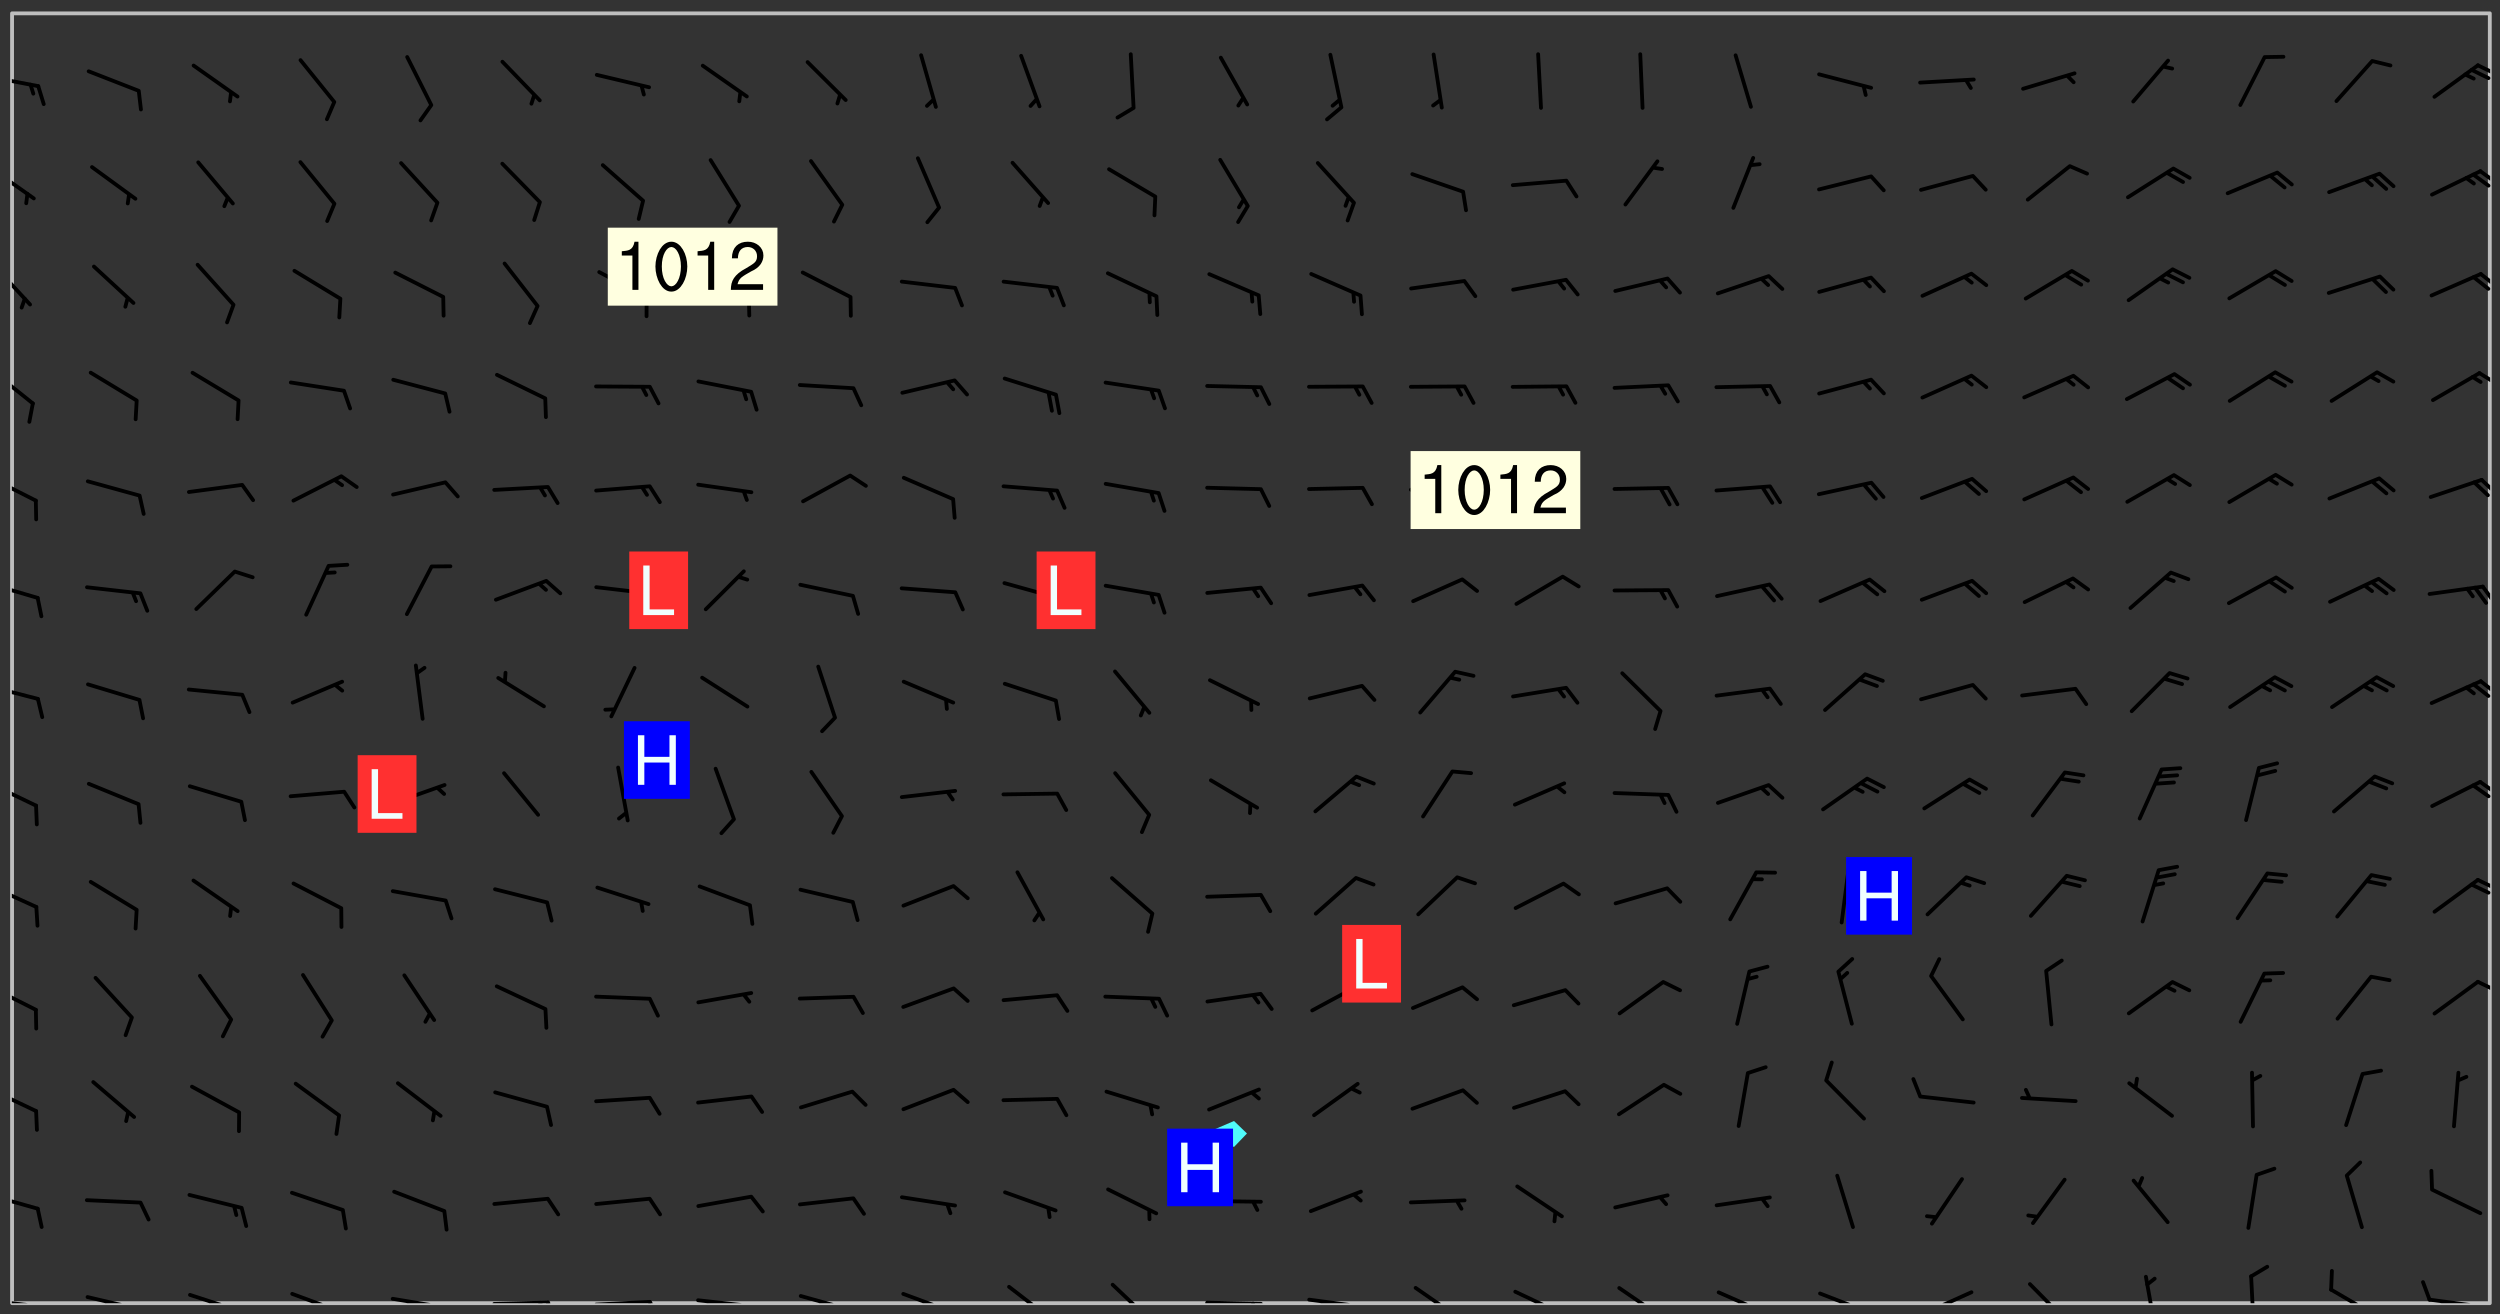 <svg xmlns="http://www.w3.org/2000/svg" role="img" xmlns:xlink="http://www.w3.org/1999/xlink" viewBox="142.45 309.95 326.84 171.84"><rect x="142.45" y="309.95" width="326.84" height="171.84" fill="#333333" stroke="none"/><defs><clipPath id="clip2"><path d="M 144 311.672 L 145 311.672 L 145 480.328 L 144 480.328 Z M 144 311.672"/></clipPath><clipPath id="clip3"><path d="M 144 311.672 L 468 311.672 L 468 480.328 L 144 480.328 Z M 144 311.672"/></clipPath><clipPath id="clip4"><path d="M 467 311.672 L 468 311.672 L 468 480.328 L 467 480.328 Z M 467 311.672"/></clipPath><clipPath id="clip5"><path d="M 144 479 L 148 479 L 148 480.328 L 144 480.328 Z M 144 479"/></clipPath><clipPath id="clip6"><path d="M 147 480 L 149 480 L 149 480.328 L 147 480.328 Z M 147 480"/></clipPath><clipPath id="clip7"><path d="M 153 479 L 161 479 L 161 480.328 L 153 480.328 Z M 153 479"/></clipPath><clipPath id="clip8"><path d="M 160 480 L 162 480 L 162 480.328 L 160 480.328 Z M 160 480"/></clipPath><clipPath id="clip9"><path d="M 167 478 L 175 478 L 175 480.328 L 167 480.328 Z M 167 478"/></clipPath><clipPath id="clip10"><path d="M 180 478 L 188 478 L 188 480.328 L 180 480.328 Z M 180 478"/></clipPath><clipPath id="clip11"><path d="M 193 479 L 201 479 L 201 480.328 L 193 480.328 Z M 193 479"/></clipPath><clipPath id="clip12"><path d="M 200 480 L 202 480 L 202 480.328 L 200 480.328 Z M 200 480"/></clipPath><clipPath id="clip13"><path d="M 206 479 L 215 479 L 215 480.328 L 206 480.328 Z M 206 479"/></clipPath><clipPath id="clip14"><path d="M 213 479 L 216 479 L 216 480.328 L 213 480.328 Z M 213 479"/></clipPath><clipPath id="clip15"><path d="M 212 480 L 214 480 L 214 480.328 L 212 480.328 Z M 212 480"/></clipPath><clipPath id="clip16"><path d="M 220 479 L 228 479 L 228 480.328 L 220 480.328 Z M 220 479"/></clipPath><clipPath id="clip17"><path d="M 227 479 L 229 479 L 229 480.328 L 227 480.328 Z M 227 479"/></clipPath><clipPath id="clip18"><path d="M 233 479 L 241 479 L 241 480.328 L 233 480.328 Z M 233 479"/></clipPath><clipPath id="clip19"><path d="M 240 480 L 242 480 L 242 480.328 L 240 480.328 Z M 240 480"/></clipPath><clipPath id="clip20"><path d="M 246 479 L 255 479 L 255 480.328 L 246 480.328 Z M 246 479"/></clipPath><clipPath id="clip21"><path d="M 252 480 L 254 480 L 254 480.328 L 252 480.328 Z M 252 480"/></clipPath><clipPath id="clip22"><path d="M 260 478 L 268 478 L 268 480.328 L 260 480.328 Z M 260 478"/></clipPath><clipPath id="clip23"><path d="M 265 480 L 267 480 L 267 480.328 L 265 480.328 Z M 265 480"/></clipPath><clipPath id="clip24"><path d="M 274 477 L 281 477 L 281 480.328 L 274 480.328 Z M 274 477"/></clipPath><clipPath id="clip25"><path d="M 287 477 L 294 477 L 294 480.328 L 287 480.328 Z M 287 477"/></clipPath><clipPath id="clip26"><path d="M 300 480 L 308 480 L 308 480.328 L 300 480.328 Z M 300 480"/></clipPath><clipPath id="clip27"><path d="M 306 480 L 308 480 L 308 480.328 L 306 480.328 Z M 306 480"/></clipPath><clipPath id="clip28"><path d="M 313 479 L 321 479 L 321 480.328 L 313 480.328 Z M 313 479"/></clipPath><clipPath id="clip29"><path d="M 319 480 L 321 480 L 321 480.328 L 319 480.328 Z M 319 480"/></clipPath><clipPath id="clip30"><path d="M 327 478 L 334 478 L 334 480.328 L 327 480.328 Z M 327 478"/></clipPath><clipPath id="clip31"><path d="M 340 478 L 348 478 L 348 480.328 L 340 480.328 Z M 340 478"/></clipPath><clipPath id="clip32"><path d="M 353 478 L 361 478 L 361 480.328 L 353 480.328 Z M 353 478"/></clipPath><clipPath id="clip33"><path d="M 366 478 L 374 478 L 374 480.328 L 366 480.328 Z M 366 478"/></clipPath><clipPath id="clip34"><path d="M 380 478 L 388 478 L 388 480.328 L 380 480.328 Z M 380 478"/></clipPath><clipPath id="clip35"><path d="M 393 478 L 401 478 L 401 480.328 L 393 480.328 Z M 393 478"/></clipPath><clipPath id="clip36"><path d="M 393 480 L 395 480 L 395 480.328 L 393 480.328 Z M 393 480"/></clipPath><clipPath id="clip37"><path d="M 407 477 L 414 477 L 414 480.328 L 407 480.328 Z M 407 477"/></clipPath><clipPath id="clip38"><path d="M 422 476 L 425 476 L 425 480.328 L 422 480.328 Z M 422 476"/></clipPath><clipPath id="clip39"><path d="M 436 476 L 438 476 L 438 480.328 L 436 480.328 Z M 436 476"/></clipPath><clipPath id="clip40"><path d="M 446 478 L 454 478 L 454 480.328 L 446 480.328 Z M 446 478"/></clipPath><clipPath id="clip41"><path d="M 459 479 L 468 479 L 468 480.328 L 459 480.328 Z M 459 479"/></clipPath><clipPath id="clip42"><path d="M 458 477 L 461 477 L 461 480.328 L 458 480.328 Z M 458 477"/></clipPath><clipPath id="clip43"><path d="M 144 465 L 148 465 L 148 469 L 144 469 Z M 144 465"/></clipPath><clipPath id="clip44"><path d="M 144 451 L 148 451 L 148 456 L 144 456 Z M 144 451"/></clipPath><clipPath id="clip45"><path d="M 144 438 L 148 438 L 148 443 L 144 443 Z M 144 438"/></clipPath><clipPath id="clip46"><path d="M 466 438 L 468 438 L 468 440 L 466 440 Z M 466 438"/></clipPath><clipPath id="clip47"><path d="M 144 425 L 148 425 L 148 429 L 144 429 Z M 144 425"/></clipPath><clipPath id="clip48"><path d="M 466 424 L 468 424 L 468 427 L 466 427 Z M 466 424"/></clipPath><clipPath id="clip49"><path d="M 465 425 L 468 425 L 468 427 L 465 427 Z M 465 425"/></clipPath><clipPath id="clip50"><path d="M 144 411 L 148 411 L 148 416 L 144 416 Z M 144 411"/></clipPath><clipPath id="clip51"><path d="M 466 411 L 468 411 L 468 414 L 466 414 Z M 466 411"/></clipPath><clipPath id="clip52"><path d="M 465 412 L 468 412 L 468 415 L 465 415 Z M 465 412"/></clipPath><clipPath id="clip53"><path d="M 144 399 L 148 399 L 148 402 L 144 402 Z M 144 399"/></clipPath><clipPath id="clip54"><path d="M 466 398 L 468 398 L 468 401 L 466 401 Z M 466 398"/></clipPath><clipPath id="clip55"><path d="M 465 399 L 468 399 L 468 402 L 465 402 Z M 465 399"/></clipPath><clipPath id="clip56"><path d="M 144 385 L 148 385 L 148 389 L 144 389 Z M 144 385"/></clipPath><clipPath id="clip57"><path d="M 466 386 L 468 386 L 468 389 L 466 389 Z M 466 386"/></clipPath><clipPath id="clip58"><path d="M 144 371 L 148 371 L 148 376 L 144 376 Z M 144 371"/></clipPath><clipPath id="clip59"><path d="M 466 372 L 468 372 L 468 375 L 466 375 Z M 466 372"/></clipPath><clipPath id="clip60"><path d="M 144 358 L 147 358 L 147 363 L 144 363 Z M 144 358"/></clipPath><clipPath id="clip61"><path d="M 466 358 L 468 358 L 468 361 L 466 361 Z M 466 358"/></clipPath><clipPath id="clip62"><path d="M 144 344 L 147 344 L 147 351 L 144 351 Z M 144 344"/></clipPath><clipPath id="clip63"><path d="M 466 345 L 468 345 L 468 348 L 466 348 Z M 466 345"/></clipPath><clipPath id="clip64"><path d="M 465 345 L 468 345 L 468 348 L 465 348 Z M 465 345"/></clipPath><clipPath id="clip65"><path d="M 144 331 L 148 331 L 148 337 L 144 337 Z M 144 331"/></clipPath><clipPath id="clip66"><path d="M 466 332 L 468 332 L 468 335 L 466 335 Z M 466 332"/></clipPath><clipPath id="clip67"><path d="M 465 332 L 468 332 L 468 335 L 465 335 Z M 465 332"/></clipPath><clipPath id="clip68"><path d="M 144 319 L 148 319 L 148 322 L 144 322 Z M 144 319"/></clipPath><clipPath id="clip69"><path d="M 466 318 L 468 318 L 468 320 L 466 320 Z M 466 318"/></clipPath><clipPath id="clip70"><path d="M 465 318 L 468 318 L 468 321 L 465 321 Z M 465 318"/></clipPath><g id="surface110" clip-path="url(#clip1)"><path fill="#fff" fill-opacity="0" fill-rule="evenodd" d="M 0 0 L 1000 0 L 1000 1000 L 0 1000 Z M 0 0"/><path fill="#d3d3d3" fill-opacity="0" fill-rule="evenodd" d="M162.152 355.867L161.918 356.16 161.977 356.395 162.094 356.566 162.27 356.801 162.562 357.148 162.676 357.207 162.793 357.035 162.852 356.801 163.027 356.625 163.492 356.449 164.191 356.449 164.426 356.742 164.715 357.559 164.773 357.734 164.949 357.965 165.301 358.199 166 358.898 166.172 359.074 166.406 359.422 166.641 359.832 166.93 360.414 167.34 360.879 167.57 361.113 167.805 361.289 167.922 361.52 168.098 361.812 168.27 362.977 168.27 363.211 168.328 363.5 168.387 363.617 168.504 363.734 168.852 364.145 168.969 364.316 169.145 364.492 169.32 364.727 169.438 364.898 169.609 365.25 169.668 365.484 169.902 365.891 170.137 365.832 169.961 366.008 169.902 366.938 169.32 366.938 169.086 366.824 168.738 366.938 168.621 367.055 168.562 367.348 168.504 367.523 168.387 367.695 167.922 367.988 167.863 368.223 167.805 368.336 167.805 368.98 167.863 369.152 167.863 369.562 167.922 369.621 167.922 370.027 167.98 370.434 168.098 370.609 168.156 370.668 168.387 371.309 168.328 371.602 168.328 372.301 168.27 372.883 168.27 373.117 168.211 373.348 168.156 373.699 168.156 375.621 168.211 375.738 168.637 375.738 168.27 375.855 168.246 376.207 169.137 377.375 170.879 377.914 172.219 378.273 172.219 378.812 172.309 379.621 172.844 380.336 174.363 380.605 175.254 380.52 175.344 381.684 175.879 381.863 177.039 381.684 179.094 380.699 180.254 380.336 182.133 380.16 183.828 379.98 183.648 380.699 182.133 380.785 180.883 380.875 180.078 381.145 179.004 381.953 179.273 382.672 179.809 383.57 179.629 384.195 179.363 385.004 179.629 386.082 180.254 386.98 181.059 387.16 182.309 386.98 182.043 387.703 182.141 388.207 182.195 388.5 182.195 388.672 182.254 388.965 182.254 389.371 182.43 389.488 182.781 389.605 183.188 389.605 183.48 389.43 183.594 389.312 183.652 389.195 183.77 388.965 183.828 388.789 184.18 388.324 184.41 388.148 184.586 388.09 184.762 388.148 184.82 388.324 184.938 389.312 184.992 389.781 185.051 389.953 185.168 390.188 185.344 390.246 186.16 390.305 186.449 390.305 186.566 390.539 186.625 390.945 186.684 391.297 186.684 392.402 186.801 392.695 186.918 393.043 187.207 393.742 187.383 394.094 187.965 394.848 188.316 395.023 188.488 395.082 188.957 395.316 189.598 395.781 189.945 396.016 190.238 396.191 190.531 396.246 190.762 396.309 191.578 396.656 191.871 396.832 191.984 397.004 192.336 397.355 192.453 397.531 192.977 398.172 192.977 398.461 193.035 398.812 193.035 399.16 193.094 399.512 193.152 399.801 193.27 399.859 193.441 399.918 193.617 399.918 194.199 400.152 194.375 400.27 194.551 400.559 194.727 400.793 194.84 401.027 195.133 401.258 195.25 401.375 195.25 401.785 195.309 401.84 195.598 402.074 195.832 402.191 195.891 402.309 196.008 402.48 196.066 402.598 196.297 402.832 196.355 403.008 196.59 403.066 196.707 403.125 196.59 403.238 196.531 403.355 196.531 403.473 196.414 403.766 196.297 404.055 196.297 404.637 196.473 404.754 196.59 404.812 196.648 404.93 196.766 405.047 196.879 405.105 197.055 405.453 197.113 405.805 197.172 406.211 197.172 406.387 197.113 406.562 196.996 407.262 196.996 407.434 197.113 407.609 197.406 407.902 197.812 407.902 197.988 408.02 198.105 408.191 198.223 408.484 198.223 408.719 197.695 408.719 197.465 408.484 197.23 408.484 197.055 408.543 196.996 409.242 197.055 409.59 197.172 409.766 197.348 410.176 197.465 410.406 197.754 410.875 197.93 410.93 198.453 410.93 198.688 410.988 199.445 411.629 199.504 411.922 199.504 412.156 199.562 412.215 199.793 412.562 199.793 412.914 199.676 413.086 199.676 413.379 199.969 413.668 200.262 413.844 200.434 413.902 200.727 414.078 201.02 414.195 201.602 414.602 201.891 414.836 202.184 415.012 202.402 415.172 202.418 415.184 202.648 415.359 203.289 415.883 203.465 416.117 203.582 416.293 203.758 416.469 203.871 416.641 203.871 417.281 203.988 417.457 204.457 417.574 205.039 417.691 205.273 417.75 205.504 417.863 205.797 417.98 205.91 418.039 206.496 418.391 206.785 418.562 206.961 418.625 207.137 418.68 207.312 418.738 208.012 419.09 208.301 419.266 208.535 419.32 208.824 419.496 209.059 419.613 209.699 420.02 209.992 420.137 210.164 420.195 210.398 420.254 210.809 420.312 211.039 420.371 211.273 420.488 211.332 420.66 210.922 420.836 211.391 420.895 211.449 421.188 211.562 421.422 211.738 421.477 211.973 421.535 212.148 421.594 212.555 421.711 213.195 421.945 213.312 422.117 213.371 422.352 213.371 422.527 213.312 422.645 213.254 423.051 213.488 423.285 213.605 423.344 213.953 423.461 214.594 423.691 214.77 423.809 215.059 423.926 215.234 424.102 215.469 424.566 216.051 425.672 216.227 425.848 216.574 426.023 216.75 426.141 217.102 426.258 218.148 426.781 218.383 426.84 218.848 426.953 219.141 427.012 219.605 427.188 220.363 427.77 220.598 428.004 220.945 428.469 221.121 428.645 221.41 428.879 222.227 429.578 222.52 429.754 222.809 430.043 223.102 430.219 223.395 430.508 224.09 431.148 224.266 431.324 224.559 431.559 224.848 431.793 225.316 432.082 225.957 432.664 226.305 432.898 226.539 433.191 226.887 433.539 227.238 434.004 228.172 434.996 228.52 435.402 228.637 435.578 228.871 435.637 228.984 435.754 229.629 435.93 229.859 436.043 230.094 436.102 230.387 436.277 230.617 436.395 231.551 437.094 231.957 437.5 232.191 437.676 232.598 437.852 232.832 437.969 233.648 438.316 233.996 438.551 234.23 438.668 234.523 438.957 234.754 439.074 235.512 439.426 235.863 439.598 236.094 439.656 236.387 439.773 236.621 439.832 237.492 440.008 238.309 440.008 238.777 440.238 238.949 440.297 239.824 440.996 240.289 441.113 240.582 441.172 240.758 441.23 240.988 441.289 241.457 441.348 241.805 441.406 242.156 441.465 242.562 441.523 242.855 441.523 243.027 441.582 243.027 441.812 243.203 441.988 243.496 441.988 243.844 442.047 244.195 442.105 244.895 442.223 245.535 442.223 246 441.988 246.293 441.812 246.465 441.695 246.875 441.523 247.164 441.348 248.098 440.883 248.566 440.59 249.09 440.297 249.555 440.125 250.02 439.949 251.07 439.484 251.359 439.367 251.77 439.25 252.059 439.133 252.586 438.957 254.102 438.258 254.684 437.91 254.973 437.852 255.266 437.793 255.613 437.676 256.488 437.445 256.84 437.328 256.953 437.328 257.188 437.27 258.062 437.035 258.297 436.977 259.109 436.977 259.461 436.918 260.277 436.801 260.449 436.742 260.801 436.688 261.094 436.629 261.324 436.57 262.141 436.395 262.316 436.336 262.664 436.336 262.898 436.277 263.363 436.16 264.121 435.988 264.355 435.93 264.703 435.93 265.113 435.812 265.402 435.754 266.688 435.695 266.977 435.695 267.387 435.637 267.617 435.578 267.793 435.578 268.668 435.461 269.074 435.461 269.484 435.344 269.832 435.344 270.184 435.23 271.055 435.172 272.805 435.172 273.852 435.461 274.262 435.578 274.551 435.695 274.902 435.812 275.191 435.93 276.242 436.102 276.531 436.16 276.824 436.16 277.117 436.219 277.289 436.277 277.699 436.336 277.871 436.395 277.988 436.453 278.105 436.453 278.223 436.512 278.574 436.57 278.688 436.57 279.098 436.637 281.02 437.031 282.945 437.426 284.465 437.875 286.16 438.594 288.305 439.398 289.91 438.68 291.34 437.875 292.5 436.797 293.75 436.348 296.785 435.629 298.66 435.27 300.805 433.922 303.039 432.668 305.539 431.41 307.234 430.961 309.02 430.781 310.18 430.512 310.805 431.051 312.145 430.781 312.859 429.793 313.844 428.449 314.289 428.27 315.094 427.91 316.969 427.371 318.754 426.922 320.004 426.652 321.164 426.562 322.863 426.473 324.824 426.203 326.074 426.113 326.613 426.113 327.238 426.023 328.129 426.023 330.273 425.844 332.684 425.664 335.273 425.574 336.969 425.754 338.578 425.844 340.008 426.203 341.168 426.922 343.043 427.91 344.203 429.438 344.469 430.152 345.098 430.242 345.453 431.141 345.988 431.68 346.523 433.207 347.598 433.566 348.133 433.566 347.328 434.102 347.418 435.809 348.133 438.504 349.023 439.309 349.918 440.297 350.633 441.555 352.418 442.094 353.938 441.914 354.293 443.258 355.902 442.453 356.883 441.914 357.152 442.184 357.469 441.969 357.688 441.824 358.488 442.273 358.938 441.914 359.293 441.914 359.828 441.645 360.367 440.926 360.902 440.656 361.527 439.668 362.688 440.117 363.527 440.488 364.922 441.105 366.617 440.926 368.223 440.926 370.008 441.016 370.188 439.309 370.723 437.965 371.527 438.234 372.02 439.082 372.422 439.488 372.332 440.027 372.332 440.387 373.047 440.836 373.758 440.566 375.188 440.566 375.547 441.555 375.992 442.812 376.707 444.156 377.957 444.785 379.652 445.414 380.367 445.234 380.547 444.695 381.527 444.605 381.977 444.965 382.062 446.223 381.797 446.852 381.262 447.031 381.262 447.57 381.977 448.555 382.242 449.094 383.227 450.082 384.027 451.16 383.762 451.52 383.672 452.418 383.047 454.75 382.691 456.816 382.602 458.609 382.422 459.328 382.332 459.867 382.332 461.305 381.352 463.188 380.992 464.895 380.457 465.793 379.652 466.961 379.387 467.5 381.441 468.754 381.527 469.113 381.172 469.652 381.082 469.473 381.082 470.281 381.172 471.719 380.727 472.434 379.652 472.527 379.387 473.242 379.922 474.141 380.727 474.859 381.887 475.668 383.227 475.938 383.672 476.297 383.316 476.746 381.527 476.656 380.277 476.207 379.562 475.488 378.938 475.398 378.762 478.988 378.574 480.297 467.934 480.297 467.934 311.703 412.664 311.703 412.664 360.785 413.426 360.91 416.715 361.453 418.738 364.289 418.738 367.043 421.09 367.375 423.438 367.707 427.488 367.707 426.109 371.867 424.086 372.574 422.062 373.277 421.52 373.621 418.926 375.238 418.738 375.355 416.715 373.277 415.984 370.535 413.312 368.457 411.938 364.957 411.871 364.875 409.914 362.203 412.664 360.785 412.664 311.703 294.422 311.703 294.422 403.117 294.539 403.148 294.672 403.16 294.746 403.234 294.852 403.281 294.941 403.34 295.027 403.398 295.117 403.457 295.414 403.754 295.473 403.844 295.504 403.961 295.531 404.078 295.547 404.215 295.516 404.332 295.457 404.422 295.398 404.508 295.355 404.613 295.309 404.715 295.281 404.836 295.281 404.98 295.457 405.25 295.605 405.398 295.68 405.484 295.754 405.559 295.797 405.664 295.859 405.754 295.918 405.84 295.961 405.945 296.02 406.035 296.066 406.137 296.109 406.242 296.168 406.328 296.285 406.508 296.359 406.582 296.422 406.668 296.48 406.758 296.523 406.863 296.582 406.953 296.641 407.039 296.703 407.129 296.762 407.219 296.805 407.32 296.922 407.5 296.996 407.574 297.055 407.66 297.129 407.734 297.219 407.793 297.324 407.84 297.473 407.84 297.605 407.824 297.738 407.84 297.84 407.793 297.914 407.719 297.961 407.617 297.945 407.484 297.945 407.336 297.898 407.23 297.871 407.113 297.824 407.012 297.797 406.891 297.754 406.789 297.691 406.699 297.648 406.598 297.605 406.492 297.574 406.375 297.559 406.242 297.547 406.105 297.633 406.047 297.691 405.961 297.812 405.93 297.855 406.035 297.871 406.168 297.871 406.285 297.93 406.387 297.988 406.477 298.078 406.535 298.227 406.684 298.285 406.773 298.328 406.879 298.316 406.98 298.402 407.039 298.508 407.086 298.594 407.145 298.684 407.203 298.758 407.277 298.641 407.305 298.535 407.352 298.449 407.41 298.375 407.484 298.316 407.574 298.254 407.66 298.227 407.781 298.18 407.883 298.137 407.988 298.105 408.105 298.094 408.238 298.078 408.371 298.078 408.52 298.105 408.637 298.152 408.742 298.195 408.844 298.254 408.934 298.328 409.008 298.418 409.066 298.492 409.141 298.582 409.199 298.641 409.289 298.684 409.395 298.73 409.496 298.848 409.527 298.98 409.543 299.129 409.543 299.246 409.512 299.352 409.555 299.395 409.66 299.441 409.762 299.469 409.883 299.5 410 299.527 410.117 299.559 410.238 299.586 410.355 299.691 410.398 299.793 410.445 299.926 410.43 300.074 410.578 300.137 410.664 300.211 410.738 300.281 410.812 300.371 410.875 300.477 410.918 300.578 410.961 300.695 410.992 300.832 411.008 300.949 410.977 301.023 410.902 301.051 410.785 301.039 410.652 301.008 410.531 300.98 410.414 301.023 410.309 301.141 410.309 301.23 410.371 301.348 410.398 301.496 410.398 301.629 410.414 301.777 410.414 301.91 410.43 302.043 410.414 302.191 410.414 302.324 410.398 302.457 410.387 302.594 410.398 302.711 410.371 302.844 410.355 303.035 410.297 302.977 410.473 302.961 410.605 302.934 410.727 302.918 410.859 302.859 410.945 302.727 410.961 302.621 411.008 302.516 411.051 302.398 411.082 302.281 411.109 302.016 411.141 301.867 411.141 301.734 411.156 301.66 411.23 301.719 411.316 301.867 411.465 301.984 411.645 302.059 411.715 302.148 411.777 302.238 411.836 302.324 411.895 302.414 411.953 302.516 411.996 302.621 412.059 302.727 412.102 302.812 412.16 302.918 412.207 303.02 412.25 303.199 412.367 303.258 412.457 303.215 412.559 303.168 412.664 303.184 412.797 303.406 413.02 303.465 413.109 303.508 413.211 303.539 413.332 303.582 413.434 303.598 413.566 303.629 413.684 303.641 413.82 303.672 413.938 303.82 414.086 303.922 414.129 304.027 414.172 304.145 414.203 304.277 414.219 304.414 414.234 304.531 414.234 304.648 414.203 304.738 414.145 304.781 414.039 304.828 413.938 304.871 413.832 304.902 413.715 304.914 413.582 304.914 413.434 304.902 413.301 304.887 413.168 304.855 413.051 304.812 412.945 304.766 412.84 304.723 412.738 304.68 412.633 304.664 412.5 304.68 412.367 304.707 412.25 304.738 412.133 304.766 412.012 304.812 411.91 304.902 411.852 304.988 411.789 305.062 411.715 305.152 411.656 305.375 411.434 305.434 411.348 305.508 411.273 305.625 411.094 305.684 411.008 305.684 410.859 305.609 410.785 305.508 410.738 305.402 410.695 305.301 410.652 305.242 410.562 305.195 410.457 305.168 410.34 305.258 410.281 305.375 410.25 305.477 410.207 305.656 410.09 305.805 409.941 305.816 409.809 305.805 409.703 305.715 409.645 305.582 409.66 305.434 409.66 305.301 409.676 305.168 409.66 305.047 409.629 304.961 409.57 304.887 409.496 304.828 409.406 304.766 409.32 304.648 409.141 304.59 409.055 304.621 408.934 304.707 408.875 304.828 408.844 304.887 408.758 304.887 408.637 304.855 408.52 304.797 408.43 304.738 408.344 304.691 408.238 304.664 408.121 304.648 407.988 304.707 407.898 304.781 407.824 304.871 407.766 304.988 407.586 305.062 407.512 305.121 407.426 305.27 407.277 305.391 407.246 305.523 407.23 305.656 407.246 305.73 407.32 305.773 407.426 305.789 407.559 305.758 407.676 305.641 407.707 305.508 407.719 305.359 407.867 305.316 407.973 305.27 408.074 305.242 408.195 305.211 408.312 305.211 408.461 305.242 408.578 305.285 408.684 305.344 408.773 305.418 408.844 305.492 408.918 305.609 408.949 305.73 408.977 305.848 408.949 305.98 408.934 306.098 408.934 306.188 408.992 306.262 409.066 306.309 409.172 306.367 409.258 306.469 409.305 306.602 409.32 306.707 409.363 306.793 409.422 306.781 409.527 306.707 409.602 306.527 409.719 306.469 409.809 306.379 409.867 306.309 409.941 306.234 410.016 306.172 410.105 306.145 410.223 306.129 410.355 306.145 410.488 306.129 410.621 306.129 410.77 306.145 410.902 306.172 411.02 306.203 411.141 306.277 411.215 306.367 411.273 306.453 411.332 306.543 411.391 306.66 411.422 306.66 411.508 306.559 411.555 306.469 411.613 306.203 411.645 306.086 411.672 305.938 411.672 305.832 411.715 305.73 411.762 305.672 411.852 305.609 412.086 305.598 412.219 305.566 412.34 305.551 412.473 305.551 412.766 305.539 412.898 305.551 413.035 305.566 413.168 305.699 413.184 305.832 413.195 305.953 413.227 306.039 413.285 306.113 413.359 306.16 413.465 306.203 413.566 306.219 413.699 306.219 414.145 306.203 414.277 306.203 414.723 306.234 414.988 306.262 415.105 306.277 415.238 306.309 415.355 306.395 415.566 306.426 415.832 306.426 415.98 306.395 416.098 306.367 416.215 306.336 416.336 306.309 416.453 306.277 416.57 306.246 416.691 306.234 416.824 306.219 416.957 306.309 417.016 306.426 416.984 306.527 417 306.574 417.105 306.543 417.371 306.543 417.812 306.5 417.918 306.453 418.023 306.41 418.125 306.367 418.23 306.309 418.316 306.277 418.438 306.234 418.555 306.203 418.672 306.188 418.805 306.203 418.938 306.262 419.027 306.367 419.074 306.453 419.133 306.512 419.219 306.5 419.355 306.469 419.473 306.426 419.574 306.426 420.02 306.41 420.152 306.41 420.301 306.379 420.418 306.336 420.523 306.309 420.641 306.262 420.746 306.219 420.848 306.188 420.969 306.16 421.086 306.129 421.219 306.098 421.336 306.07 421.453 306.027 421.559 305.996 421.676 305.965 421.797 305.953 421.93 305.938 422.062 305.938 422.359 305.965 422.477 305.965 422.625 306.012 423.023 306.039 423.141 306.098 423.23 306.219 423.262 306.367 423.262 306.5 423.246 306.559 423.336 306.559 423.453 306.5 423.543 306.41 423.602 306.309 423.645 306.203 423.691 306.113 423.75 306.027 423.809 305.891 423.824 305.773 423.793 305.641 423.777 305.539 423.824 305.477 423.91 305.465 424.047 305.449 424.18 305.418 424.297 305.391 424.414 305.375 424.547 305.344 424.668 305.344 424.965 305.359 425.098 305.391 425.215 305.391 425.363 305.402 425.496 305.402 425.645 305.375 425.762 305.328 425.863 305.301 425.984 305.27 426.102 305.211 426.191 305.137 426.266 305.035 426.309 304.93 426.355 304.812 426.383 304.691 426.414 304.59 426.367 304.648 426.281 304.754 426.234 304.781 426.117 304.812 426 304.84 425.879 304.871 425.762 304.871 425.613 304.887 425.48 304.855 425.363 304.812 425.258 304.707 425.273 304.633 425.348 304.531 425.391 304.441 425.453 304.367 425.527 304.324 425.629 304.309 425.762 304.277 425.879 304.25 426 304.219 426.117 304.191 426.234 304.16 426.355 304.133 426.473 304.102 426.59 304.059 426.695 303.969 426.754 303.879 426.754 303.762 426.723 303.73 426.637 303.746 426.5 303.715 426.383 303.715 426.234 303.703 426.102 303.703 425.953 303.641 425.719 303.613 425.598 303.57 425.496 303.523 425.391 303.465 425.305 303.406 425.215 303.363 425.109 303.301 425.023 303.152 424.875 303.082 424.801 302.977 424.754 302.871 424.711 302.77 424.668 302.473 424.371 302.383 424.297 302.297 424.238 302.191 424.195 302.102 424.133 302.016 424.074 301.91 424.031 301.82 423.973 301.734 423.91 301.66 423.84 301.555 423.793 301.469 423.734 301.363 423.691 301.273 423.629 301.172 423.586 301.066 423.543 300.98 423.484 300.875 423.438 300.77 423.395 300.668 423.348 300.578 423.289 300.477 423.246 300.371 423.203 300.281 423.141 300.164 423.113 300.031 423.098 299.898 423.113 299.75 423.113 299.617 423.129 299.5 423.098 299.41 423.039 299.336 422.965 299.246 422.906 299.145 422.859 298.996 422.859 298.875 422.832 298.773 422.789 298.699 422.715 298.582 422.535 298.492 422.477 298.391 422.434 298.301 422.371 298.195 422.328 298.105 422.27 298.02 422.211 297.914 422.164 297.855 422.078 297.797 421.988 297.754 421.883 297.707 421.781 297.633 421.707 297.547 421.648 297.473 421.574 297.383 421.516 297.16 421.293 297.117 421.188 297.086 420.922 297.191 420.879 297.336 420.879 297.441 420.922 297.516 420.996 297.605 421.055 297.691 421.113 297.797 421.16 297.887 421.219 298.035 421.367 298.105 421.441 298.254 421.59 298.316 421.676 298.391 421.75 298.477 421.809 298.551 421.883 298.641 421.945 298.73 422.004 298.816 422.062 299.086 422.238 299.188 422.285 299.293 422.328 299.395 422.371 299.441 422.297 299.5 422.211 299.574 422.137 299.645 422.062 299.75 422.105 299.824 422.18 299.883 422.27 299.926 422.371 299.973 422.477 300.016 422.582 300.137 422.609 300.254 422.582 300.328 422.492 300.371 422.387 300.43 422.297 300.504 422.223 300.609 422.18 300.727 422.152 300.859 422.164 300.949 422.223 301.098 422.371 301.156 422.461 301.199 422.566 301.246 422.668 301.289 422.773 301.332 422.875 301.438 422.922 301.543 422.965 301.676 422.98 301.762 422.922 301.82 422.832 301.895 422.758 302 422.715 302.117 422.742 302.223 422.789 302.324 422.832 302.43 422.875 302.531 422.922 302.711 423.039 302.711 423.156 302.695 423.289 302.711 423.422 302.727 423.559 302.785 423.645 302.887 423.691 303.008 423.719 303.125 423.75 303.273 423.75 303.391 423.719 303.449 423.629 303.629 423.512 303.688 423.422 303.762 423.348 303.82 423.262 303.938 423.082 304.117 422.965 304.234 422.996 304.324 423.055 304.367 423.129 304.352 423.262 304.352 423.379 304.441 423.438 304.59 423.438 304.723 423.422 304.855 423.41 305.121 423.379 305.227 423.336 305.344 423.305 305.465 423.277 305.539 423.203 305.609 423.129 305.672 423.039 305.656 422.934 305.609 422.832 305.508 422.789 305.402 422.773 305.285 422.801 305.02 422.832 304.871 422.832 304.797 422.758 304.707 422.699 304.59 422.668 304.473 422.641 304.34 422.625 304.191 422.625 304.059 422.641 303.762 422.641 303.656 422.594 303.508 422.445 303.465 422.344 303.406 422.254 303.629 422.031 303.715 421.973 303.82 421.93 303.938 421.898 304.07 421.883 304.203 421.898 304.34 421.914 304.441 421.957 304.574 421.945 304.664 421.883 304.766 421.84 304.828 421.75 304.781 421.648 304.691 421.59 304.574 421.559 304.473 421.516 304.414 421.426 304.352 421.336 304.352 421.219 304.367 421.086 304.473 421.039 304.547 420.969 304.547 420.848 304.457 420.789 304.426 420.672 304.516 420.613 304.59 420.539 304.633 420.434 304.691 420.344 304.738 420.242 304.754 420.109 304.754 419.961 304.707 419.855 304.664 419.754 304.574 419.695 304.441 419.68 304.34 419.637 304.203 419.621 304.086 419.59 303.641 419.59 303.508 419.574 303.375 419.562 303.242 419.547 303.125 419.516 302.977 419.516 302.844 419.5 302.711 419.488 302.445 419.457 302.324 419.414 302.238 419.355 302.164 419.281 302.164 419.133 302.176 419 302.281 418.953 302.383 418.91 302.516 418.895 302.668 418.895 302.801 418.879 303.094 418.879 303.215 418.91 303.316 418.953 303.406 419.012 303.641 419.074 303.762 419.027 303.852 418.969 303.953 418.926 304.086 418.91 304.191 418.953 304.293 419 304.426 419.012 304.547 418.984 304.691 418.984 304.812 418.953 304.93 418.926 305.035 418.879 305.109 418.805 305.195 418.746 305.344 418.598 305.402 418.512 305.449 418.406 305.477 418.289 305.492 418.184 305.391 418.141 305.301 418.082 305.184 418.051 305.078 418.008 304.988 417.945 304.914 417.859 304.84 417.785 304.738 417.742 304.633 417.695 304.531 417.652 304.473 417.562 304.426 417.461 304.34 417.25 304.277 417.164 304.219 417.074 304.145 417 304.059 416.941 303.789 416.941 303.672 416.973 303.582 417.031 303.48 417.074 303.348 417.09 303.242 417.074 303.215 416.957 303.152 416.867 303.035 416.836 302.934 416.793 302.785 416.645 302.754 416.527 302.738 416.422 302.812 416.348 302.992 416.23 303.109 416.203 303.227 416.172 303.363 416.188 303.465 416.23 303.57 416.273 303.672 416.32 303.777 416.363 303.895 416.395 304.027 416.41 304.145 416.438 304.277 416.453 304.383 416.438 304.473 416.379 304.398 416.305 304.293 416.262 304.219 416.188 304.145 416.098 303.996 415.949 303.91 415.891 303.82 415.832 303.746 415.758 303.656 415.699 303.555 415.652 303.434 415.625 303.332 415.578 303.227 415.535 303.109 415.504 303.008 415.461 302.887 415.43 302.738 415.43 302.621 415.461 302.516 415.504 302.43 415.566 302.25 415.684 302.164 415.742 302.074 415.801 301.969 415.848 301.883 415.906 301.777 415.949 301.676 415.992 301.57 416.039 301.496 416.113 301.438 416.203 301.379 416.289 301.332 416.395 301.273 416.48 301.199 416.555 301.066 416.543 300.949 416.512 300.832 416.512 300.758 416.586 300.668 416.645 300.594 416.719 300.504 416.777 300.418 416.836 300.312 416.883 300.211 416.926 300.074 416.941 299.973 416.898 299.824 416.75 299.719 416.703 299.633 416.703 299.527 416.75 299.426 416.793 299.305 416.824 299.188 416.793 299.113 416.719 299.113 416.602 299.145 416.48 299.219 416.41 299.277 416.32 299.352 416.246 299.469 416.215 299.574 416.172 299.867 416.172 300 416.156 300.137 416.141 300.238 416.098 300.328 416.039 300.43 415.992 300.52 415.934 300.652 415.922 300.742 415.98 300.875 415.992 300.965 415.934 301.051 415.875 301.156 415.832 301.246 415.773 301.332 415.711 301.422 415.652 301.57 415.504 301.629 415.418 301.688 415.328 301.793 415.285 301.926 415.27 302.043 415.297 302.164 415.328 302.223 415.27 302.281 415.18 302.312 414.914 302.34 414.797 302.445 414.809 302.578 414.824 302.68 414.781 302.77 414.723 302.828 414.633 302.902 414.559 302.961 414.469 303.008 414.367 303.02 414.234 303.008 414.102 302.961 413.996 302.812 413.848 302.754 413.758 302.695 413.672 302.652 413.566 302.652 413.121 302.668 412.988 302.668 412.84 302.68 412.707 302.621 412.648 302.531 412.707 302.43 412.664 302.25 412.547 302.164 412.488 302.102 412.398 302.043 412.309 301.969 412.234 301.883 412.176 301.762 412.207 301.66 412.219 301.555 412.266 301.469 412.324 301.363 412.367 301.215 412.516 301.125 412.574 301.039 412.633 300.949 412.695 300.844 412.738 300.711 412.754 300.711 412.633 300.816 412.59 300.934 412.559 301.008 412.488 301.051 412.383 301.051 412.234 301.023 412.117 300.875 411.969 300.742 411.953 300.594 411.953 300.477 411.984 300.371 412.027 300.27 412.07 300.18 412.133 300.062 412.16 299.988 412.086 300 411.953 299.957 411.852 299.914 411.746 299.824 411.688 299.707 411.715 299.586 411.746 299.469 411.777 299.367 411.82 299.246 411.852 299.145 411.895 299.039 411.938 298.949 411.996 298.848 412.012 298.848 411.895 298.863 411.762 298.805 411.672 298.73 411.715 298.582 411.863 298.523 411.953 298.449 412.027 298.402 412.133 298.359 412.234 298.285 412.309 298.227 412.398 298.152 412.473 298.094 412.559 298.02 412.633 297.93 412.695 297.855 412.766 297.781 412.84 297.68 412.855 297.547 412.871 297.441 412.828 297.441 412.707 297.59 412.559 297.633 412.457 297.691 412.367 297.738 412.266 297.781 412.16 297.84 412.07 297.871 411.953 297.914 411.852 297.945 411.73 297.973 411.613 298.02 411.508 298.062 411.406 298.105 411.301 298.18 411.23 298.27 411.168 298.359 411.109 298.461 411.066 298.758 411.066 299.023 411.035 299.129 410.992 299.055 410.918 298.938 410.887 298.832 410.844 298.742 410.785 298.641 410.738 298.551 410.68 298.449 410.637 298.344 410.594 298.254 410.531 298.168 410.473 298.062 410.43 297.961 410.387 297.84 410.355 297.723 410.324 297.621 410.281 297.5 410.25 297.398 410.207 297.309 410.148 297.266 410.043 297.25 409.91 297.352 409.867 297.484 409.852 297.621 409.867 297.754 409.852 297.855 409.809 297.914 409.719 297.93 409.613 297.84 409.555 297.766 409.48 297.664 409.438 297.574 409.379 297.426 409.23 297.383 409.125 297.367 408.992 297.367 408.699 297.309 408.609 297.219 408.551 297.145 408.477 297.102 408.371 297.07 408.254 297.012 408.164 296.938 408.09 296.82 408.062 296.746 407.988 296.656 407.93 296.566 407.867 296.48 407.809 296.406 407.734 296.348 407.648 296.301 407.543 296.215 407.484 296.066 407.336 295.871 407.277 295.738 407.293 295.637 407.336 295.562 407.41 295.516 407.512 295.473 407.617 295.414 407.707 295.355 407.793 295.059 408.09 294.969 408.148 294.883 408.148 294.82 408.062 294.777 407.957 294.809 407.84 294.867 407.75 294.895 407.633 294.883 407.5 294.793 407.438 294.688 407.484 294.57 407.512 294.453 407.543 294.184 407.719 294.082 407.766 293.965 407.793 293.859 407.84 293.77 407.898 293.668 407.941 293.609 407.855 293.562 407.75 293.578 407.617 293.625 407.512 293.695 407.438 293.77 407.367 293.828 407.277 293.828 407.129 293.785 407.023 293.547 407.023 293.445 407.07 293.414 407.188 293.387 407.305 293.355 407.426 293.281 407.469 293.148 407.484 293.074 407.438 293.031 407.336 292.988 407.23 292.941 407.129 292.898 407.023 292.777 407.055 292.676 407.098 292.543 407.113 292.426 407.145 292.32 407.188 292.23 407.246 292.129 407.293 292.008 407.32 291.875 407.336 291.773 407.293 291.715 407.203 291.668 407.098 291.625 406.996 291.582 406.891 291.582 406.773 291.641 406.684 291.727 406.625 291.906 406.508 292.008 406.461 292.113 406.418 292.219 406.359 292.32 406.316 292.41 406.254 292.512 406.211 292.617 406.152 292.719 406.105 292.809 406.047 292.914 406.004 293.016 405.961 293.105 405.898 293.207 405.855 293.344 405.84 293.461 405.871 293.562 405.914 293.684 405.945 293.785 405.988 293.891 406.035 293.992 406.078 294.098 406.121 294.199 406.168 294.305 406.211 294.406 406.254 294.512 406.301 294.598 406.359 294.703 406.402 294.82 406.434 294.926 406.477 295.027 406.523 295.117 406.582 295.223 406.625 295.324 406.668 295.43 406.715 295.547 406.742 295.648 406.789 295.77 406.816 295.918 406.816 296.004 406.758 296.02 406.656 296.078 406.566 296.051 406.449 295.977 406.375 295.859 406.195 295.785 406.121 295.695 406.047 295.516 405.93 295.43 405.871 295.324 405.828 295.223 405.781 294.953 405.605 294.895 405.516 294.82 405.441 294.762 405.352 294.719 405.25 294.688 405.133 294.672 404.996 294.672 404.434 294.66 404.301 294.645 404.168 294.613 404.051 294.598 403.918 294.586 403.785 294.555 403.664 294.332 403.441 294.273 403.355 294.258 403.25 294.289 403.133 294.422 403.117 294.422 311.703 172.992 311.703 172.992 313.156 172.934 313.391 172.582 314.441 172.41 314.965 172.293 315.312 172.117 315.723 172 315.895 171.766 316.188 171.535 316.246 171.184 316.246 171.066 316.305 170.836 316.711 170.836 317.004 170.953 317.18 171.184 317.41 171.301 317.645 171.941 318.402 172.234 318.867 172.41 319.102 172.641 319.453 172.875 319.801 173.516 320.617 173.691 321.082 173.863 321.492 173.98 322.188 174.156 322.656 174.273 324.055 174.332 324.52 174.332 325.395 174.449 326.441 174.449 331.223 174.391 331.688 174.039 332.969 173.863 333.492 173.75 333.902 173.398 334.832 172.934 336 172.699 336.582 172.582 336.758 172.41 337.105 172.234 337.512 171.883 338.328 171.824 338.621 171.711 338.914 171.594 339.203 171.535 339.379 171.418 340.254 171.359 340.66 171.301 340.777 171.242 340.953 171.184 341.125 170.953 341.652 170.836 341.824 170.836 342.059 170.719 342.293 170.66 342.465 170.484 343.051 170.484 343.34 170.426 343.516 170.426 343.809 170.367 343.922 170.309 344.449 170.309 344.621 170.254 344.855 170.254 347.477 170.078 348.293 169.961 348.469 169.785 348.703 169.668 348.875 169.555 349.109 168.969 350.043 168.738 350.332 168.445 350.797 168.27 351.031 167.98 351.383 167.629 352.082 167.516 352.312 167.34 352.723 167.164 352.953 166.758 353.48 165.941 354.18 165.648 354.352 165.359 354.586 165.184 354.703 165.008 354.879 164.484 355.285 163.957 355.461 163.785 355.637 163.551 355.691 162.91 355.867 162.152 355.867M174.363 386.891L173.289 387.34 173.648 388.234 174.898 387.52 175.344 386.98 174.363 386.891"/><path fill="#d3d3d3" fill-opacity="0" fill-rule="evenodd" d="M201.508 416.598L200.613 416.598 201.062 417.227 202.043 417.586 202.848 417.496 203.293 416.508 203.117 416.598 202.402 416.242 201.508 416.598M356.129 475.668L356.07 475.145 356.07 474.852 356.184 474.559 356.242 474.328 356.711 473.859 356.824 473.859 356.941 473.746 357.059 473.688 357.234 473.688 357.469 473.629 357.816 473.629 358.051 473.688 358.168 473.746 358.398 473.918 358.457 474.094 358.574 474.676 358.574 474.969 358.457 475.145 358.285 475.434 358.109 475.609 357.582 476.133 357.352 476.367 357.234 476.426 357.059 476.426 356.941 476.367 356.535 476.074 356.359 475.957 356.242 475.898 356.184 475.785 356.129 475.668M362.77 464.711L362.711 464.539 362.711 463.43 362.77 463.258 362.945 463.199 363.117 463.141 363.293 463.141 363.527 463.082 363.645 463.141 363.703 463.84 363.645 464.012 363.527 464.188 363.41 464.246 363.176 464.77 363.062 464.828 362.828 464.828 362.77 464.711M372.383 450.32L372.266 450.145 372.266 449.445 372.559 448.57 372.676 448.398 372.852 448.047 372.965 447.816 373.082 447.523 373.434 446.766 373.551 446.535 373.723 446.301 373.898 446.301 374.016 446.242 374.656 446.242 374.773 446.301 375.008 446.535 375.18 446.648 375.531 446.941 375.648 447.059 375.762 447.234 375.762 447.348 375.879 447.406 375.996 447.523 375.996 448.223 375.938 448.398 375.938 448.629 375.879 448.805 375.531 449.855 375.414 450.086 375.297 450.32 375.18 450.379 374.949 450.613 374.309 450.902 373.434 450.902 373.023 450.785 372.383 450.32"/><path fill="none" stroke="#bebebe" stroke-linecap="round" stroke-linejoin="round" stroke-miterlimit="10" stroke-width=".5" d="M 431.957 354.305 L 108.027 354.305 L 108.027 185.68 L 431.957 185.68 L 431.957 354.305" transform="matrix(1 0 0 -1 36 666)"/><g clip-path="url(#clip2)"><path fill="#fff" fill-opacity="0" fill-rule="evenodd" d="M 144 475.891 L 144 480.328 L 144.004 480.328 L 144 480.328 L 144 311.672 L 144.004 311.672 L 144 311.672 L 144 475.891"/></g><g clip-path="url(#clip3)"><path fill="#fff" fill-opacity="0" fill-rule="evenodd" d="M 144.004 480.328 L 144.004 311.672 L 303.781 311.672 L 303.781 456.504 L 299.965 458.137 L 303.781 459.898 L 305.473 458.137 L 303.781 456.504 L 303.781 311.672 L 467.996 311.672 L 467.996 480.328 L 144.004 480.328"/></g><path fill="#50fcfc" fill-rule="evenodd" d="M 303.781 459.898 L 299.965 458.137 L 303.781 456.504 L 305.473 458.137 L 303.781 459.898"/><g clip-path="url(#clip4)"><path fill="#fff" fill-opacity="0" fill-rule="evenodd" d="M 467.996 480.328 L 468 480.328 L 468 311.672 L 467.996 311.672 L 468 311.672 L 468 480.328 L 467.996 480.328"/></g><g clip-path="url(#clip5)"><path fill="none" stroke="#000" stroke-linecap="round" stroke-linejoin="round" stroke-miterlimit="10" stroke-width=".5" d="M 111.488 185.258 L 104.512 186.086" transform="matrix(1 0 0 -1 36 666)"/></g><g clip-path="url(#clip6)"><path fill="none" stroke="#000" stroke-linecap="round" stroke-linejoin="round" stroke-miterlimit="10" stroke-width=".5" d="M 111.488 185.258 L 112.379 182.969" transform="matrix(1 0 0 -1 36 666)"/></g><g clip-path="url(#clip7)"><path fill="none" stroke="#000" stroke-linecap="round" stroke-linejoin="round" stroke-miterlimit="10" stroke-width=".5" d="M 124.734 184.867 L 117.895 186.477" transform="matrix(1 0 0 -1 36 666)"/></g><g clip-path="url(#clip8)"><path fill="none" stroke="#000" stroke-linecap="round" stroke-linejoin="round" stroke-miterlimit="10" stroke-width=".5" d="M 124.734 184.867 L 125.359 182.492" transform="matrix(1 0 0 -1 36 666)"/></g><g clip-path="url(#clip9)"><path fill="none" stroke="#000" stroke-linecap="round" stroke-linejoin="round" stroke-miterlimit="10" stroke-width=".5" d="M 137.969 184.582 L 131.289 186.762" transform="matrix(1 0 0 -1 36 666)"/></g><g clip-path="url(#clip10)"><path fill="none" stroke="#000" stroke-linecap="round" stroke-linejoin="round" stroke-miterlimit="10" stroke-width=".5" d="M 151.238 184.449 L 144.652 186.895" transform="matrix(1 0 0 -1 36 666)"/></g><g clip-path="url(#clip11)"><path fill="none" stroke="#000" stroke-linecap="round" stroke-linejoin="round" stroke-miterlimit="10" stroke-width=".5" d="M 164.727 185.094 L 157.793 186.25" transform="matrix(1 0 0 -1 36 666)"/></g><g clip-path="url(#clip12)"><path fill="none" stroke="#000" stroke-linecap="round" stroke-linejoin="round" stroke-miterlimit="10" stroke-width=".5" d="M 164.727 185.094 L 165.508 182.766" transform="matrix(1 0 0 -1 36 666)"/></g><g clip-path="url(#clip13)"><path fill="none" stroke="#000" stroke-linecap="round" stroke-linejoin="round" stroke-miterlimit="10" stroke-width=".5" d="M 178.086 185.762 L 171.062 185.578" transform="matrix(1 0 0 -1 36 666)"/></g><g clip-path="url(#clip14)"><path fill="none" stroke="#000" stroke-linecap="round" stroke-linejoin="round" stroke-miterlimit="10" stroke-width=".5" d="M 178.086 185.762 L 179.297 183.629" transform="matrix(1 0 0 -1 36 666)"/></g><g clip-path="url(#clip15)"><path fill="none" stroke="#000" stroke-linecap="round" stroke-linejoin="round" stroke-miterlimit="10" stroke-width=".5" d="M 177.066 185.734 L 177.668 184.668" transform="matrix(1 0 0 -1 36 666)"/></g><g clip-path="url(#clip16)"><path fill="none" stroke="#000" stroke-linecap="round" stroke-linejoin="round" stroke-miterlimit="10" stroke-width=".5" d="M 191.398 185.848 L 184.383 185.496" transform="matrix(1 0 0 -1 36 666)"/></g><g clip-path="url(#clip17)"><path fill="none" stroke="#000" stroke-linecap="round" stroke-linejoin="round" stroke-miterlimit="10" stroke-width=".5" d="M 191.398 185.848 L 192.66 183.742" transform="matrix(1 0 0 -1 36 666)"/></g><g clip-path="url(#clip18)"><path fill="none" stroke="#000" stroke-linecap="round" stroke-linejoin="round" stroke-miterlimit="10" stroke-width=".5" d="M 204.699 185.285 L 197.715 186.059" transform="matrix(1 0 0 -1 36 666)"/></g><g clip-path="url(#clip19)"><path fill="none" stroke="#000" stroke-linecap="round" stroke-linejoin="round" stroke-miterlimit="10" stroke-width=".5" d="M 204.699 185.285 L 205.605 183.004" transform="matrix(1 0 0 -1 36 666)"/></g><g clip-path="url(#clip20)"><path fill="none" stroke="#000" stroke-linecap="round" stroke-linejoin="round" stroke-miterlimit="10" stroke-width=".5" d="M 217.906 184.727 L 211.137 186.617" transform="matrix(1 0 0 -1 36 666)"/></g><g clip-path="url(#clip21)"><path fill="none" stroke="#000" stroke-linecap="round" stroke-linejoin="round" stroke-miterlimit="10" stroke-width=".5" d="M 216.918 185 L 217.184 183.801" transform="matrix(1 0 0 -1 36 666)"/></g><g clip-path="url(#clip22)"><path fill="none" stroke="#000" stroke-linecap="round" stroke-linejoin="round" stroke-miterlimit="10" stroke-width=".5" d="M 231.129 184.449 L 224.539 186.891" transform="matrix(1 0 0 -1 36 666)"/></g><g clip-path="url(#clip23)"><path fill="none" stroke="#000" stroke-linecap="round" stroke-linejoin="round" stroke-miterlimit="10" stroke-width=".5" d="M 230.172 184.805 L 230.336 183.59" transform="matrix(1 0 0 -1 36 666)"/></g><g clip-path="url(#clip24)"><path fill="none" stroke="#000" stroke-linecap="round" stroke-linejoin="round" stroke-miterlimit="10" stroke-width=".5" d="M 243.934 183.523 L 238.371 187.816" transform="matrix(1 0 0 -1 36 666)"/></g><g clip-path="url(#clip25)"><path fill="none" stroke="#000" stroke-linecap="round" stroke-linejoin="round" stroke-miterlimit="10" stroke-width=".5" d="M 257.016 183.254 L 251.914 188.09" transform="matrix(1 0 0 -1 36 666)"/></g><g clip-path="url(#clip26)"><path fill="none" stroke="#000" stroke-linecap="round" stroke-linejoin="round" stroke-miterlimit="10" stroke-width=".5" d="M 271.293 185.594 L 264.27 185.746" transform="matrix(1 0 0 -1 36 666)"/></g><g clip-path="url(#clip27)"><path fill="none" stroke="#000" stroke-linecap="round" stroke-linejoin="round" stroke-miterlimit="10" stroke-width=".5" d="M 270.27 185.617 L 270.824 184.523" transform="matrix(1 0 0 -1 36 666)"/></g><g clip-path="url(#clip28)"><path fill="none" stroke="#000" stroke-linecap="round" stroke-linejoin="round" stroke-miterlimit="10" stroke-width=".5" d="M 284.578 185.207 L 277.613 186.137" transform="matrix(1 0 0 -1 36 666)"/></g><g clip-path="url(#clip29)"><path fill="none" stroke="#000" stroke-linecap="round" stroke-linejoin="round" stroke-miterlimit="10" stroke-width=".5" d="M 283.566 185.344 L 283.992 184.191" transform="matrix(1 0 0 -1 36 666)"/></g><g clip-path="url(#clip30)"><path fill="none" stroke="#000" stroke-linecap="round" stroke-linejoin="round" stroke-miterlimit="10" stroke-width=".5" d="M 297.297 183.668 L 291.523 187.676" transform="matrix(1 0 0 -1 36 666)"/></g><g clip-path="url(#clip31)"><path fill="none" stroke="#000" stroke-linecap="round" stroke-linejoin="round" stroke-miterlimit="10" stroke-width=".5" d="M 310.902 184.168 L 304.551 187.176" transform="matrix(1 0 0 -1 36 666)"/></g><g clip-path="url(#clip32)"><path fill="none" stroke="#000" stroke-linecap="round" stroke-linejoin="round" stroke-miterlimit="10" stroke-width=".5" d="M 323.938 183.684 L 318.145 187.66" transform="matrix(1 0 0 -1 36 666)"/></g><g clip-path="url(#clip33)"><path fill="none" stroke="#000" stroke-linecap="round" stroke-linejoin="round" stroke-miterlimit="10" stroke-width=".5" d="M 337.57 184.254 L 331.141 187.09" transform="matrix(1 0 0 -1 36 666)"/></g><g clip-path="url(#clip34)"><path fill="none" stroke="#000" stroke-linecap="round" stroke-linejoin="round" stroke-miterlimit="10" stroke-width=".5" d="M 344.395 186.945 L 350.945 184.398" transform="matrix(1 0 0 -1 36 666)"/></g><g clip-path="url(#clip35)"><path fill="none" stroke="#000" stroke-linecap="round" stroke-linejoin="round" stroke-miterlimit="10" stroke-width=".5" d="M 357.781 184.23 L 364.191 187.109" transform="matrix(1 0 0 -1 36 666)"/></g><g clip-path="url(#clip36)"><path fill="none" stroke="#000" stroke-linecap="round" stroke-linejoin="round" stroke-miterlimit="10" stroke-width=".5" d="M 358.715 184.648 L 357.746 185.402" transform="matrix(1 0 0 -1 36 666)"/></g><g clip-path="url(#clip37)"><path fill="none" stroke="#000" stroke-linecap="round" stroke-linejoin="round" stroke-miterlimit="10" stroke-width=".5" d="M 371.832 188.172 L 376.77 183.172" transform="matrix(1 0 0 -1 36 666)"/></g><g clip-path="url(#clip38)"><path fill="none" stroke="#000" stroke-linecap="round" stroke-linejoin="round" stroke-miterlimit="10" stroke-width=".5" d="M 386.996 189.129 L 388.238 182.215" transform="matrix(1 0 0 -1 36 666)"/></g><path fill="none" stroke="#000" stroke-linecap="round" stroke-linejoin="round" stroke-miterlimit="10" stroke-width=".5" d="M 387.176 188.125 L 388.141 188.883" transform="matrix(1 0 0 -1 36 666)"/><g clip-path="url(#clip39)"><path fill="none" stroke="#000" stroke-linecap="round" stroke-linejoin="round" stroke-miterlimit="10" stroke-width=".5" d="M 400.754 189.18 L 401.109 182.164" transform="matrix(1 0 0 -1 36 666)"/></g><path fill="none" stroke="#000" stroke-linecap="round" stroke-linejoin="round" stroke-miterlimit="10" stroke-width=".5" d="M 400.754 189.18 L 402.859 190.441" transform="matrix(1 0 0 -1 36 666)"/><g clip-path="url(#clip40)"><path fill="none" stroke="#000" stroke-linecap="round" stroke-linejoin="round" stroke-miterlimit="10" stroke-width=".5" d="M 411.215 187.445 L 417.281 183.898" transform="matrix(1 0 0 -1 36 666)"/></g><path fill="none" stroke="#000" stroke-linecap="round" stroke-linejoin="round" stroke-miterlimit="10" stroke-width=".5" d="M 411.215 187.445 L 411.312 189.895" transform="matrix(1 0 0 -1 36 666)"/><g clip-path="url(#clip41)"><path fill="none" stroke="#000" stroke-linecap="round" stroke-linejoin="round" stroke-miterlimit="10" stroke-width=".5" d="M 424.078 186.137 L 431.043 185.207" transform="matrix(1 0 0 -1 36 666)"/></g><g clip-path="url(#clip42)"><path fill="none" stroke="#000" stroke-linecap="round" stroke-linejoin="round" stroke-miterlimit="10" stroke-width=".5" d="M 424.078 186.137 L 423.223 188.434" transform="matrix(1 0 0 -1 36 666)"/></g><g clip-path="url(#clip43)"><path fill="none" stroke="#000" stroke-linecap="round" stroke-linejoin="round" stroke-miterlimit="10" stroke-width=".5" d="M 111.379 198.031 L 104.621 199.941" transform="matrix(1 0 0 -1 36 666)"/></g><path fill="none" stroke="#000" stroke-linecap="round" stroke-linejoin="round" stroke-miterlimit="10" stroke-width=".5" d="M111.379 198.031L111.898 195.633M124.824 198.828L117.805 199.145M124.824 198.828L125.879 196.613M138.039 198.141L131.219 199.828M138.039 198.141L138.641 195.762M137.047 198.387L137.348 197.199M151.273 197.859L144.617 200.113M151.273 197.859L151.668 195.438M164.539 197.723L157.98 200.25M164.539 197.723L164.836 195.289M178.07 199.328L171.078 198.645M178.07 199.328L179.43 197.285M191.387 199.332L184.395 198.641M191.387 199.332L192.746 197.289M204.664 199.602L197.746 198.371M204.664 199.602L206.176 197.668M218.012 199.383L211.031 198.59M218.012 199.383L219.402 197.359M231.309 198.445L224.363 199.527M230.297 198.602L230.699 197.441M244.457 197.801L237.844 200.172M243.496 198.148L243.672 196.934M257.613 197.422L251.32 200.551M256.695 197.879L256.73 196.652M271.293 198.938L264.27 199.035M270.273 198.953L270.832 197.863M284.371 200.262L277.82 197.711M283.418 199.891L284.348 199.09M297.922 199.121L290.898 198.852M296.898 199.082L297.516 198.023M310.645 197.031L304.809 200.941M309.797 197.598L309.672 196.379M324.465 199.781L317.617 198.191M323.469 199.551L324.273 198.625M337.832 199.5L330.879 198.473M336.82 199.352L337.547 198.363M348.699 195.629L346.641 202.344M359.02 196.074L362.953 201.898M359.59 196.922L358.371 197.051M372.23 196.148L376.371 201.824M372.832 196.973L371.617 197.148M385.387 201.703L389.844 196.27M386.035 200.914L386.508 202.043M401.473 202.457L400.391 195.516M401.473 202.457L403.793 203.262M413.258 202.359L415.234 195.613M413.258 202.359L415.016 204.074M424.406 200.527L430.719 197.445M424.406 200.527L424.32 202.98" transform="matrix(1 0 0 -1 36 666)"/><g clip-path="url(#clip44)"><path fill="none" stroke="#000" stroke-linecap="round" stroke-linejoin="round" stroke-miterlimit="10" stroke-width=".5" d="M 111.172 210.789 L 104.828 213.812" transform="matrix(1 0 0 -1 36 666)"/></g><path fill="none" stroke="#000" stroke-linecap="round" stroke-linejoin="round" stroke-miterlimit="10" stroke-width=".5" d="M111.172 210.789L111.277 208.336M123.984 210.02L118.645 214.586M123.207 210.684L122.941 209.484M137.715 210.621L131.547 213.984M137.715 210.621L137.691 208.168M150.781 210.23L145.109 214.375M150.781 210.23L150.434 207.801M164.055 210.168L158.469 214.434M163.242 210.789L163.043 209.578M177.961 211.363L171.188 213.238M177.961 211.363L178.492 208.969M191.398 212.527L184.383 212.074M191.398 212.527L192.684 210.438M204.695 212.699L197.715 211.902M204.695 212.699L206.086 210.676M217.879 213.336L211.164 211.27M217.879 213.336L219.617 211.602M231.113 213.57L224.559 211.035M231.113 213.57L232.969 211.965M244.664 212.387L237.637 212.215M244.664 212.387L245.867 210.25M257.824 211.266L251.109 213.336M256.848 211.566L257.078 210.363M271.043 213.609L264.52 210.992M270.094 213.23L271.031 212.438M283.949 214.352L278.242 210.25M283.117 213.754L284.219 213.211M297.711 213.508L291.109 211.098M297.711 213.508L299.535 211.867M311.066 213.387L304.383 211.215M311.066 213.387L312.832 211.684M323.98 214.227L318.102 210.375M323.98 214.227L326.129 213.047M334.957 215.762L333.754 208.84M334.957 215.762L337.289 216.527M345.199 214.801L350.141 209.805M345.199 214.801L345.93 217.141M357.496 212.695L364.477 211.906M357.496 212.695L356.594 214.977M370.793 212.508L377.809 212.094M371.816 212.449L371.305 213.566M384.82 214.43L390.41 210.172M385.637 213.812L385.832 215.023M400.867 215.812L400.996 208.789M400.883 214.793L401.957 215.387M415.32 215.645L413.172 208.957M415.32 215.645L417.738 216.078M427.852 215.805L427.27 208.801M427.77 214.785L428.895 215.27" transform="matrix(1 0 0 -1 36 666)"/><g clip-path="url(#clip45)"><path fill="none" stroke="#000" stroke-linecap="round" stroke-linejoin="round" stroke-miterlimit="10" stroke-width=".5" d="M 111.137 224.031 L 104.863 227.203" transform="matrix(1 0 0 -1 36 666)"/></g><path fill="none" stroke="#000" stroke-linecap="round" stroke-linejoin="round" stroke-miterlimit="10" stroke-width=".5" d="M111.137 224.031L111.188 221.578M123.691 223.027L118.941 228.207M123.691 223.027L122.871 220.715M136.672 222.758L132.586 228.473M136.672 222.758L135.582 220.562M149.828 222.648L146.062 228.582M149.828 222.648L148.617 220.516M163.211 222.695L159.309 228.539M162.645 223.543L162.062 222.465M177.758 224.129L171.395 227.105M177.758 224.129L177.883 221.676M191.402 225.477L184.379 225.754M191.402 225.477L192.465 223.266M204.664 226.227L197.746 225.004M203.66 226.051L204.414 225.086M218.031 225.734L211.008 225.5M218.031 225.734L219.258 223.609M231.133 226.828L224.539 224.406M231.133 226.828L232.961 225.191M244.648 225.938L237.652 225.293M244.648 225.938L245.996 223.887M257.977 225.48L250.953 225.754M257.977 225.48L259.043 223.27M256.953 225.52L257.488 224.414M271.258 226.117L264.305 225.113M271.258 226.117L272.707 224.137M270.246 225.973L270.973 224.98M284.188 227.281L278.004 223.949M284.188 227.281L286.23 225.922M283.289 226.797L284.309 226.117M297.652 226.969L291.168 224.266M297.652 226.969L299.551 225.41M311.098 226.605L304.355 224.629M311.098 226.605L312.812 224.848M323.895 227.668L318.188 223.562M323.895 227.668L326.094 226.582M335.156 229.039L333.559 222.195M335.156 229.039L337.527 229.668M334.922 228.043L336.109 228.355M346.793 229.02L348.551 222.215M346.793 229.02L348.602 230.676M347.047 228.027L347.953 228.855M358.914 228.453L363.059 222.781M358.914 228.453L359.984 230.66M373.957 229.113L374.648 222.121M373.957 229.113L375.996 230.473M390.473 227.664L384.762 223.566M390.473 227.664L392.672 226.578M389.641 227.07L390.738 226.523M402.48 228.77L399.383 222.461M402.48 228.77L404.934 228.848M402.031 227.852L403.258 227.891M416.441 228.359L412.051 222.871M416.441 228.359L418.852 227.906M430.398 227.691L424.727 223.543" transform="matrix(1 0 0 -1 36 666)"/><g clip-path="url(#clip46)"><path fill="none" stroke="#000" stroke-linecap="round" stroke-linejoin="round" stroke-miterlimit="10" stroke-width=".5" d="M 430.398 227.691 L 432.605 226.621" transform="matrix(1 0 0 -1 36 666)"/></g><g clip-path="url(#clip47)"><path fill="none" stroke="#000" stroke-linecap="round" stroke-linejoin="round" stroke-miterlimit="10" stroke-width=".5" d="M 111.199 237.477 L 104.801 240.387" transform="matrix(1 0 0 -1 36 666)"/></g><path fill="none" stroke="#000" stroke-linecap="round" stroke-linejoin="round" stroke-miterlimit="10" stroke-width=".5" d="M111.199 237.477L111.352 235.027M124.316 237.105L118.312 240.758M124.316 237.105L124.176 234.656M137.52 236.93L131.742 240.934M136.68 237.512L136.535 236.293M151.066 237.316L144.824 240.547M151.066 237.316L151.09 234.863M164.719 238.316L157.801 239.547M164.719 238.316L165.477 235.984M177.98 238.07L171.168 239.793M177.98 238.07L178.566 235.688M191.234 237.852L184.547 240.012M190.262 238.164L190.477 236.957M204.496 237.699L197.914 240.164M204.496 237.699L204.812 235.266M217.941 238.129L211.102 239.734M217.941 238.129L218.57 235.758M231.105 240.211L224.562 237.648M231.105 240.211L232.969 238.617M242.84 235.852L239.461 242.012M242.348 236.746L241.676 235.723M257.105 236.613L251.824 241.25M257.105 236.613L256.543 234.227M271.293 239.051L264.27 238.812M271.293 239.051L272.52 236.926M283.723 241.266L278.469 236.598M283.723 241.266L286.023 240.41M296.961 241.352L291.863 236.512M296.961 241.352L299.285 240.57M310.855 240.531L304.598 237.332M310.855 240.531L312.867 239.125M324.414 239.914L317.668 237.949M324.414 239.914L326.125 238.156M336.062 242.004L332.652 235.859M336.062 242.004L338.516 241.961M335.566 241.109L336.793 241.09M348.121 242.414L347.219 235.445M348.121 242.414L350.418 243.281M347.992 241.402L349.141 241.836M363.527 241.359L358.445 236.504M363.527 241.359L365.855 240.59M362.789 240.652L363.953 240.266M376.645 241.551L371.957 236.312M376.645 241.551L379.027 240.965M375.961 240.789L378.344 240.203M388.668 242.285L386.562 235.578M388.668 242.285L391.082 242.734M388.363 241.309L390.773 241.758M388.059 240.332L389.262 240.559M402.875 241.859L398.984 236.004M402.875 241.859L405.32 241.617M402.312 241.008L404.754 240.766M416.48 241.645L412.012 236.219M416.48 241.645L418.887 241.156M415.832 240.855L418.234 240.367M430.395 241.012L424.73 236.852" transform="matrix(1 0 0 -1 36 666)"/><g clip-path="url(#clip48)"><path fill="none" stroke="#000" stroke-linecap="round" stroke-linejoin="round" stroke-miterlimit="10" stroke-width=".5" d="M 430.395 241.012 L 432.605 239.949" transform="matrix(1 0 0 -1 36 666)"/></g><g clip-path="url(#clip49)"><path fill="none" stroke="#000" stroke-linecap="round" stroke-linejoin="round" stroke-miterlimit="10" stroke-width=".5" d="M 429.57 240.406 L 431.781 239.344" transform="matrix(1 0 0 -1 36 666)"/></g><g clip-path="url(#clip50)"><path fill="none" stroke="#000" stroke-linecap="round" stroke-linejoin="round" stroke-miterlimit="10" stroke-width=".5" d="M 111.164 250.723 L 104.836 253.773" transform="matrix(1 0 0 -1 36 666)"/></g><path fill="none" stroke="#000" stroke-linecap="round" stroke-linejoin="round" stroke-miterlimit="10" stroke-width=".5" d="M111.164 250.723L111.262 248.27M124.566 250.918L118.062 253.578M124.566 250.918L124.812 248.477M137.996 251.234L131.266 253.262M137.996 251.234L138.473 248.828M151.445 252.543L144.445 251.949M151.445 252.543L152.777 250.484M164.57 253.422L157.949 251.074M163.609 253.078L164.512 252.25M172.348 254.965L176.801 249.527M188.516 248.789L187.262 255.703M188.336 249.797L187.371 249.035M202.402 248.945L200.008 255.551M202.402 248.945L200.762 247.121M216.52 249.355L212.523 255.137M216.52 249.355L215.391 247.176M231.324 252.652L224.348 251.84M230.309 252.535L231.008 251.527M244.664 252.297L237.637 252.195M244.664 252.297L245.848 250.148M256.688 249.523L252.242 254.969M256.688 249.523L255.738 247.262M270.801 250.453L264.758 254.039M269.922 250.977L269.867 249.75M283.777 254.52L278.414 249.973M283.777 254.52L286.055 253.609M282.996 253.859L284.137 253.402M296.332 255.191L292.492 249.305M296.332 255.191L298.773 254.973M310.949 253.641L304.5 250.852M310.012 253.234L310.973 252.469M324.551 252.125L317.531 252.371M324.551 252.125L325.629 249.918M323.531 252.16L324.07 251.059M337.672 253.41L331.043 251.082M337.672 253.41L339.477 251.75M336.707 253.074L337.609 252.242M350.551 254.258L344.789 250.234M350.551 254.258L352.738 253.141M349.715 253.672L351.898 252.555M348.875 253.086L349.969 252.527M363.949 254.137L358.023 250.359M363.949 254.137L366.086 252.926M363.086 253.586L365.223 252.379M376.406 255.059L372.195 249.434M376.406 255.059L378.832 254.684M375.793 254.242L378.219 253.863M389.051 255.453L386.184 249.039M389.051 255.453L391.5 255.621M388.633 254.52L391.082 254.688M388.215 253.586L390.664 253.754M401.773 255.656L400.09 248.836M401.773 255.656L404.152 256.258M401.527 254.664L403.906 255.266M416.914 254.535L411.582 249.957M416.914 254.535L419.199 253.641M416.137 253.871L418.422 252.977M430.699 253.824L424.422 250.668" transform="matrix(1 0 0 -1 36 666)"/><g clip-path="url(#clip51)"><path fill="none" stroke="#000" stroke-linecap="round" stroke-linejoin="round" stroke-miterlimit="10" stroke-width=".5" d="M 430.699 253.824 L 432.703 252.406" transform="matrix(1 0 0 -1 36 666)"/></g><g clip-path="url(#clip52)"><path fill="none" stroke="#000" stroke-linecap="round" stroke-linejoin="round" stroke-miterlimit="10" stroke-width=".5" d="M 429.785 253.367 L 431.789 251.949" transform="matrix(1 0 0 -1 36 666)"/></g><g clip-path="url(#clip53)"><path fill="none" stroke="#000" stroke-linecap="round" stroke-linejoin="round" stroke-miterlimit="10" stroke-width=".5" d="M 111.402 264.68 L 104.598 266.441" transform="matrix(1 0 0 -1 36 666)"/></g><path fill="none" stroke="#000" stroke-linecap="round" stroke-linejoin="round" stroke-miterlimit="10" stroke-width=".5" d="M111.402 264.68L111.973 262.293M124.68 264.547L117.953 266.578M124.68 264.547L125.156 262.141M138.125 265.219L131.133 265.906M138.125 265.219L139.062 262.949M151.18 266.93L144.711 264.191M150.238 266.531L151.191 265.758M160.816 269.047L161.703 262.074M160.945 268.031L161.949 268.742M171.59 267.414L177.562 263.707M172.457 266.875L172.539 268.098M186.371 262.395L189.41 268.73M186.812 263.316L185.59 263.266M204.168 263.672L198.246 267.453M215.617 262.223L213.422 268.898M215.617 262.223L213.922 260.453M231.07 264.195L224.598 266.93M230.129 264.59L230.238 263.371M244.488 264.465L237.812 266.656M244.488 264.465L244.906 262.047M256.711 262.859L252.219 268.266M256.059 263.645L255.594 262.512M270.93 264.004L264.633 267.121M270.012 264.457L270.051 263.23M284.512 266.383L277.68 264.742M284.512 266.383L286.137 264.543M296.695 268.23L292.125 262.895M296.695 268.23L299.09 267.695M296.031 267.453L297.23 267.188M311.195 266.129L304.258 264.996M311.195 266.129L312.68 264.176M310.184 265.961L310.926 264.984M323.543 263.094L318.539 268.031M323.543 263.094L322.84 260.742M337.84 266.02L330.871 265.102M337.84 266.02L339.266 264.023M336.824 265.887L337.539 264.891M350.297 267.898L345.047 263.227M350.297 267.898L352.598 267.043M349.531 267.219L351.832 266.363M364.371 266.5L357.602 264.625M364.371 266.5L366.059 264.719M377.789 266L370.816 265.121M377.789 266L379.199 263.996M390.094 268.055L385.141 263.07M390.094 268.055L392.441 267.344M389.371 267.328L391.723 266.617M403.855 267.512L398.008 263.613M403.855 267.512L406.016 266.348M403.004 266.945L405.164 265.781M402.152 266.375L403.234 265.793M417.168 267.516L411.328 263.609M417.168 267.516L419.328 266.355M416.316 266.945L418.48 265.785M415.469 266.379L416.547 265.797M430.773 266.988L424.352 264.133" transform="matrix(1 0 0 -1 36 666)"/><g clip-path="url(#clip54)"><path fill="none" stroke="#000" stroke-linecap="round" stroke-linejoin="round" stroke-miterlimit="10" stroke-width=".5" d="M 430.773 266.988 L 432.703 265.477" transform="matrix(1 0 0 -1 36 666)"/></g><g clip-path="url(#clip55)"><path fill="none" stroke="#000" stroke-linecap="round" stroke-linejoin="round" stroke-miterlimit="10" stroke-width=".5" d="M 429.84 266.574 L 431.77 265.062" transform="matrix(1 0 0 -1 36 666)"/></g><path fill="none" stroke="#000" stroke-linecap="round" stroke-linejoin="round" stroke-miterlimit="10" stroke-width=".5" d="M 428.902 266.156 L 429.871 265.402" transform="matrix(1 0 0 -1 36 666)"/><g clip-path="url(#clip56)"><path fill="none" stroke="#000" stroke-linecap="round" stroke-linejoin="round" stroke-miterlimit="10" stroke-width=".5" d="M 111.371 277.883 L 104.629 279.871" transform="matrix(1 0 0 -1 36 666)"/></g><path fill="none" stroke="#000" stroke-linecap="round" stroke-linejoin="round" stroke-miterlimit="10" stroke-width=".5" d="M111.371 277.883L111.863 275.48M124.805 278.48L117.824 279.273M124.805 278.48L125.707 276.199M123.789 278.598L124.242 277.453M137.148 281.328L132.113 276.426M137.148 281.328L139.484 280.578M149.41 282.07L146.48 275.684M149.41 282.07L151.859 282.215M148.984 281.141L150.211 281.211M162.883 281.992L159.641 275.758M162.883 281.992L165.336 282.016M177.867 280.105L171.285 277.645M177.867 280.105L179.703 278.48M176.91 279.75L177.828 278.938M191.379 278.469L184.402 279.285M190.363 278.586L190.812 277.445M203.695 281.359L198.719 276.395M202.969 280.637L204.141 280.273M217.957 278.152L211.082 279.602M217.957 278.152L218.641 275.793M231.34 278.617L224.332 279.137M231.34 278.617L232.328 276.371M244.535 277.934L237.766 279.82M244.535 277.934L245.062 275.539M243.551 278.207L243.812 277.012M257.93 278.277L251.004 279.477M257.93 278.277L258.695 275.945M256.922 278.453L257.305 277.285M271.277 279.223L264.285 278.531M271.277 279.223L272.637 277.184M270.262 279.121L270.941 278.102M284.555 279.496L277.637 278.254M284.555 279.496L286.07 277.57M283.547 279.316L284.305 278.352M297.621 280.301L291.199 277.453M297.621 280.301L299.555 278.789M310.754 280.66L304.699 277.094M310.754 280.66L312.844 279.379M324.555 278.902L317.527 278.852M324.555 278.902L325.723 276.746M323.531 278.895L324.117 277.816M337.785 279.637L330.926 278.117M337.785 279.637L339.379 277.773M336.789 279.414L338.383 277.551M350.891 280.281L344.453 277.469M350.891 280.281L352.812 278.758M349.953 279.875L351.875 278.348M364.273 280.113L357.699 277.641M364.273 280.113L366.117 278.492M363.316 279.754L365.16 278.133M377.457 280.422L371.145 277.332M377.457 280.422L379.445 278.984M376.539 279.973L377.531 279.254M390.258 281.195L384.977 276.559M390.258 281.195L392.551 280.328M389.488 280.52L390.637 280.086M404.02 280.555L397.844 277.199M404.02 280.555L406.066 279.199M403.121 280.066L405.168 278.711M417.422 280.379L411.07 277.375M417.422 280.379L419.391 278.914M416.5 279.941L418.465 278.477M415.574 279.504L416.559 278.773M431.043 279.359L424.082 278.395" transform="matrix(1 0 0 -1 36 666)"/><g clip-path="url(#clip57)"><path fill="none" stroke="#000" stroke-linecap="round" stroke-linejoin="round" stroke-miterlimit="10" stroke-width=".5" d="M 431.043 279.359 L 432.48 277.371" transform="matrix(1 0 0 -1 36 666)"/></g><path fill="none" stroke="#000" stroke-linecap="round" stroke-linejoin="round" stroke-miterlimit="10" stroke-width=".5" d="M430.027 279.219L431.469 277.23M429.016 279.078L429.734 278.086" transform="matrix(1 0 0 -1 36 666)"/><g clip-path="url(#clip58)"><path fill="none" stroke="#000" stroke-linecap="round" stroke-linejoin="round" stroke-miterlimit="10" stroke-width=".5" d="M 111.133 290.602 L 104.867 293.781" transform="matrix(1 0 0 -1 36 666)"/></g><path fill="none" stroke="#000" stroke-linecap="round" stroke-linejoin="round" stroke-miterlimit="10" stroke-width=".5" d="M111.133 290.602L111.18 288.148M124.703 291.258L117.93 293.125M124.703 291.258L125.234 288.863M138.113 292.656L131.148 291.727M138.113 292.656L139.539 290.66M151.078 293.785L144.812 290.598M151.078 293.785L153.086 292.375M150.164 293.32L151.172 292.617M164.68 292.992L157.84 291.391M164.68 292.992L166.297 291.148M178.082 292.383L171.066 292M178.082 292.383L179.352 290.281M177.062 292.328L177.695 291.277M191.395 292.473L184.387 291.914M191.395 292.473L192.715 290.402M190.375 292.391L191.035 291.355M204.684 291.699L197.727 292.684M203.672 291.844L204.09 290.688M217.602 293.879L211.438 290.508M217.602 293.879L219.652 292.531M231.059 290.797L224.609 293.586M231.059 290.797L231.258 288.352M244.652 291.91L237.648 292.473M244.652 291.91L245.629 289.656M243.633 291.992L244.121 290.867M257.926 291.59L251.004 292.793M257.926 291.59L258.691 289.258M256.922 291.766L257.301 290.598M271.293 292.098L264.27 292.285M271.293 292.098L272.387 289.902M284.609 292.27L277.582 292.113M284.609 292.27L285.809 290.133M297.922 292.355L290.902 292.027M297.922 292.355L299.172 290.246M311.227 292.48L304.223 291.902M311.227 292.48L312.555 290.418M310.207 292.398L310.871 291.363M324.555 292.262L317.527 292.121M324.555 292.262L325.75 290.121M323.531 292.242L324.727 290.098M337.859 292.461L330.852 291.922M337.859 292.461L339.176 290.391M336.84 292.383L338.156 290.312M351.105 292.941L344.238 291.441M351.105 292.941L352.691 291.074M350.105 292.723L351.691 290.855M364.27 293.445L357.703 290.938M364.27 293.445L366.117 291.836M363.312 293.082L365.164 291.469M377.508 293.625L371.094 290.758M377.508 293.625L379.445 292.121M376.574 293.211L378.512 291.703M390.664 293.938L384.566 290.445M390.664 293.938L392.742 292.629M389.777 293.43L390.816 292.777M403.961 293.973L397.902 290.41M403.961 293.973L406.051 292.691M403.078 293.453L404.125 292.812M417.504 293.508L410.988 290.875M417.504 293.508L419.383 291.934M416.555 293.125L418.438 291.551M430.891 293.312L424.23 291.07" transform="matrix(1 0 0 -1 36 666)"/><g clip-path="url(#clip59)"><path fill="none" stroke="#000" stroke-linecap="round" stroke-linejoin="round" stroke-miterlimit="10" stroke-width=".5" d="M 430.891 293.312 L 432.676 291.629" transform="matrix(1 0 0 -1 36 666)"/></g><path fill="none" stroke="#000" stroke-linecap="round" stroke-linejoin="round" stroke-miterlimit="10" stroke-width=".5" d="M 429.922 292.988 L 431.707 291.305" transform="matrix(1 0 0 -1 36 666)"/><g clip-path="url(#clip60)"><path fill="none" stroke="#000" stroke-linecap="round" stroke-linejoin="round" stroke-miterlimit="10" stroke-width=".5" d="M 110.742 303.309 L 105.258 307.703" transform="matrix(1 0 0 -1 36 666)"/></g><path fill="none" stroke="#000" stroke-linecap="round" stroke-linejoin="round" stroke-miterlimit="10" stroke-width=".5" d="M110.742 303.309L110.285 300.898M124.32 303.688L118.309 307.328M124.32 303.688L124.184 301.238M137.641 303.695L131.621 307.316M137.641 303.695L137.512 301.246M151.418 304.969L144.473 306.047M151.418 304.969L152.223 302.652M164.656 304.609L157.863 306.402M164.656 304.609L165.219 302.223M177.734 303.969L171.418 307.047M177.734 303.969L177.82 301.516M191.402 305.484L184.375 305.527M191.402 305.484L192.543 303.312M190.383 305.492L190.949 304.406M204.652 304.832L197.758 306.184M204.652 304.832L205.367 302.484M203.648 305.027L204.008 303.852M218.027 305.297L211.012 305.715M218.027 305.297L219.047 303.066M231.254 306.316L224.418 304.699M231.254 306.316L232.875 304.473M230.262 306.078L231.07 305.156M244.5 304.453L237.801 306.562M244.5 304.453L244.949 302.039M243.527 304.758L243.973 302.348M257.941 304.98L250.992 306.031M257.941 304.98L258.754 302.668M256.93 305.133L257.336 303.977M271.293 305.426L264.27 305.59M271.293 305.426L272.395 303.23M270.27 305.449L270.82 304.352M284.609 305.527L277.582 305.484M284.609 305.527L285.773 303.371M283.586 305.523L284.168 304.441M297.926 305.531L290.898 305.48M297.926 305.531L299.094 303.375M296.902 305.523L297.484 304.445M311.238 305.543L304.211 305.473M311.238 305.543L312.414 303.387M310.219 305.531L310.805 304.453M324.551 305.676L317.531 305.34M324.551 305.676L325.805 303.566M323.531 305.625L324.156 304.57M337.867 305.586L330.844 305.43M337.867 305.586L339.07 303.445M336.848 305.562L337.445 304.492M351.066 306.414L344.277 304.598M351.066 306.414L352.738 304.621M350.078 306.152L350.914 305.254M364.195 306.938L357.777 304.074M364.195 306.938L366.129 305.43M363.262 306.52L364.23 305.766M377.52 306.922L371.086 304.094M377.52 306.922L379.445 305.402M376.582 306.508L377.547 305.75M390.727 307.141L384.508 303.871M390.727 307.141L392.754 305.758M389.82 306.664L391.848 305.285M403.906 307.379L397.957 303.637M403.906 307.379L406.035 306.16M403.039 306.832L405.168 305.613M417.219 307.379L411.273 303.633M417.219 307.379L419.348 306.16M416.355 306.836L417.418 306.227M430.602 307.27L424.523 303.742" transform="matrix(1 0 0 -1 36 666)"/><g clip-path="url(#clip61)"><path fill="none" stroke="#000" stroke-linecap="round" stroke-linejoin="round" stroke-miterlimit="10" stroke-width=".5" d="M 430.602 307.27 L 432.684 305.973" transform="matrix(1 0 0 -1 36 666)"/></g><path fill="none" stroke="#000" stroke-linecap="round" stroke-linejoin="round" stroke-miterlimit="10" stroke-width=".5" d="M 429.715 306.758 L 430.758 306.109" transform="matrix(1 0 0 -1 36 666)"/><g clip-path="url(#clip62)"><path fill="none" stroke="#000" stroke-linecap="round" stroke-linejoin="round" stroke-miterlimit="10" stroke-width=".5" d="M 110.379 316.238 L 105.621 321.406" transform="matrix(1 0 0 -1 36 666)"/></g><path fill="none" stroke="#000" stroke-linecap="round" stroke-linejoin="round" stroke-miterlimit="10" stroke-width=".5" d="M109.688 316.988L109.281 315.832M123.898 316.441L118.73 321.203M123.148 317.133L122.836 315.949M136.977 316.207L132.285 321.438M136.977 316.207L136.133 313.902M150.949 317L144.941 320.645M150.949 317L150.809 314.547M164.395 317.234L158.125 320.41M164.395 317.234L164.445 314.781M176.73 316.047L172.418 321.598M176.73 316.047L175.727 313.809M190.988 317.16L184.793 320.48M190.988 317.16L190.977 314.707M204.348 317.25L198.062 320.395M204.348 317.25L204.41 314.797M203.434 317.707L203.465 316.48M217.645 317.219L211.395 320.426M217.645 317.219L217.684 314.766M231.324 318.41L224.348 319.234M231.324 318.41L232.215 316.121M244.641 318.414L237.66 319.23M244.641 318.414L245.535 316.129M243.625 318.531L244.07 317.391M257.641 317.316L251.289 320.324M257.641 317.316L257.754 314.867M256.719 317.754L256.773 316.531M271.008 317.438L264.551 320.207M271.008 317.438L271.215 314.992M270.07 317.84L270.172 316.617M284.316 317.414L277.875 320.23M284.316 317.414L284.5 314.969M283.379 317.824L283.473 316.602M297.891 319.312L290.934 318.332M297.891 319.312L299.332 317.328M311.18 319.469L304.273 318.176M311.18 319.469L312.711 317.551M310.176 319.281L310.941 318.32M324.457 319.637L317.625 318.008M324.457 319.637L326.082 317.797M323.465 319.398L324.277 318.48M337.684 319.953L331.031 317.691M337.684 319.953L339.469 318.273M336.715 319.625L337.609 318.785M351.059 319.758L344.285 317.887M351.059 319.758L352.746 317.977M350.07 319.484L350.918 318.594M364.188 320.27L357.785 317.375M364.188 320.27L366.129 318.77M363.258 319.848L364.227 319.098M377.316 320.625L371.285 317.016M377.316 320.625L379.418 319.359M376.438 320.102L378.539 318.836M390.492 320.84L384.738 316.805M390.492 320.84L392.68 319.727M389.656 320.25L391.844 319.141M388.82 319.664L389.914 319.109M403.961 320.602L397.902 317.043M403.961 320.602L406.051 319.312M403.082 320.082L405.172 318.797M417.594 319.895L410.902 317.75M417.594 319.895L419.352 318.184M416.617 319.582L418.379 317.871M430.781 320.227L424.34 317.418" transform="matrix(1 0 0 -1 36 666)"/><g clip-path="url(#clip63)"><path fill="none" stroke="#000" stroke-linecap="round" stroke-linejoin="round" stroke-miterlimit="10" stroke-width=".5" d="M 430.781 320.227 L 432.703 318.699" transform="matrix(1 0 0 -1 36 666)"/></g><g clip-path="url(#clip64)"><path fill="none" stroke="#000" stroke-linecap="round" stroke-linejoin="round" stroke-miterlimit="10" stroke-width=".5" d="M 429.844 319.816 L 431.766 318.289" transform="matrix(1 0 0 -1 36 666)"/></g><g clip-path="url(#clip65)"><path fill="none" stroke="#000" stroke-linecap="round" stroke-linejoin="round" stroke-miterlimit="10" stroke-width=".5" d="M 110.871 330.109 L 105.129 334.164" transform="matrix(1 0 0 -1 36 666)"/></g><path fill="none" stroke="#000" stroke-linecap="round" stroke-linejoin="round" stroke-miterlimit="10" stroke-width=".5" d="M110.035 330.699L109.879 329.48M124.152 330.066L118.477 334.207M123.328 330.668L123.152 329.453M136.891 329.449L132.367 334.824M136.234 330.23L135.777 329.094M150.168 329.418L145.723 334.855M150.168 329.418L149.223 327.152M163.637 329.547L158.887 334.727M163.637 329.547L162.816 327.234M177.031 329.625L172.121 334.648M177.031 329.625L176.289 327.285M190.523 329.812L185.258 334.461M190.523 329.812L189.953 327.426M203.059 329.152L199.352 335.121M203.059 329.152L201.824 327.031M216.566 329.281L212.473 334.992M216.566 329.281L215.477 327.082M229.223 328.91L226.449 335.363M229.223 328.91L227.688 326.996M243.477 329.504L238.824 334.77M242.801 330.27L242.371 329.121M257.488 330.348L251.441 333.926M257.488 330.348L257.379 327.898M269.582 329.121L265.977 335.152M269.582 329.121L268.316 327.02M269.059 330L268.426 328.949M283.461 329.539L278.734 334.738M283.461 329.539L282.633 327.227M282.773 330.293L282.359 329.141M297.73 330.988L291.09 333.285M297.73 330.988L298.113 328.562M311.227 332.43L304.227 331.844M311.227 332.43L312.555 330.367M323.133 334.961L318.949 329.312M322.523 334.137L323.738 333.957M335.656 335.402L333.059 328.871M335.277 334.453L336.496 334.586M351.078 332.988L344.262 331.285M351.078 332.988L352.723 331.168M364.379 333.047L357.594 331.227M364.379 333.047L366.055 331.25M377.051 334.328L371.555 329.949M377.051 334.328L379.301 333.352M390.586 334.016L384.648 330.258M390.586 334.016L392.719 332.801M389.723 333.469L391.852 332.254M404.176 333.488L397.688 330.785M404.176 333.488L406.07 331.934M403.23 333.098L405.129 331.539M417.547 333.344L410.949 330.93M417.547 333.344L419.371 331.707M416.586 332.992L418.414 331.355M415.625 332.641L416.539 331.824M430.723 333.668L424.398 330.605" transform="matrix(1 0 0 -1 36 666)"/><g clip-path="url(#clip66)"><path fill="none" stroke="#000" stroke-linecap="round" stroke-linejoin="round" stroke-miterlimit="10" stroke-width=".5" d="M 430.723 333.668 L 432.703 332.223" transform="matrix(1 0 0 -1 36 666)"/></g><g clip-path="url(#clip67)"><path fill="none" stroke="#000" stroke-linecap="round" stroke-linejoin="round" stroke-miterlimit="10" stroke-width=".5" d="M 429.805 333.223 L 431.785 331.777" transform="matrix(1 0 0 -1 36 666)"/></g><path fill="none" stroke="#000" stroke-linecap="round" stroke-linejoin="round" stroke-miterlimit="10" stroke-width=".5" d="M 428.883 332.777 L 429.875 332.055" transform="matrix(1 0 0 -1 36 666)"/><g clip-path="url(#clip68)"><path fill="none" stroke="#000" stroke-linecap="round" stroke-linejoin="round" stroke-miterlimit="10" stroke-width=".5" d="M 111.449 344.785 L 104.551 346.121" transform="matrix(1 0 0 -1 36 666)"/></g><path fill="none" stroke="#000" stroke-linecap="round" stroke-linejoin="round" stroke-miterlimit="10" stroke-width=".5" d="M111.449 344.785L112.168 342.438M110.445 344.98L110.805 343.805M124.59 344.176L118.043 346.73M124.59 344.176L124.875 341.738M137.5 343.426L131.762 347.48M136.664 344.016L136.512 342.797M150.152 342.719L145.738 348.188M150.152 342.719L149.188 340.461M162.836 342.312L159.684 348.594M162.836 342.312L161.418 340.309M177.016 342.926L172.133 347.98M176.305 343.66L175.926 342.492M191.309 344.641L184.473 346.262M190.312 344.879L190.625 343.691M204.086 343.438L198.328 347.465M203.246 344.023L203.098 342.805M217.012 342.973L212.031 347.93M216.285 343.695L215.93 342.52M228.801 342.074L226.871 348.832M228.52 343.059L227.637 342.207M242.352 342.148L239.949 348.754M242 343.109L241.18 342.199M254.652 341.945L254.281 348.961M254.652 341.945L252.547 340.68M269.504 342.391L266.055 348.512M269.004 343.281L268.344 342.25M281.82 342.016L280.375 348.891M281.82 342.016L279.938 340.441M281.609 343.016L280.668 342.227M294.945 341.98L293.875 348.926M294.789 342.988L293.809 342.254M307.914 341.945L307.539 348.961M321.191 341.941L320.891 348.961M333.355 348.82L335.359 342.086M351.074 344.57L344.27 346.332M350.082 344.828L350.367 343.633M364.492 345.652L357.477 345.25M363.473 345.594L364.109 344.547M377.668 346.465L370.938 344.441M376.688 346.168L377.551 345.297M389.895 348.129L385.34 342.777M389.23 347.348L390.43 347.086M402.523 348.586L399.34 342.32M402.523 348.586L404.977 348.629M416.586 348.074L411.906 342.832M416.586 348.074L418.969 347.492M430.406 347.512L424.715 343.391" transform="matrix(1 0 0 -1 36 666)"/><g clip-path="url(#clip69)"><path fill="none" stroke="#000" stroke-linecap="round" stroke-linejoin="round" stroke-miterlimit="10" stroke-width=".5" d="M 430.406 347.512 L 432.609 346.434" transform="matrix(1 0 0 -1 36 666)"/></g><g clip-path="url(#clip70)"><path fill="none" stroke="#000" stroke-linecap="round" stroke-linejoin="round" stroke-miterlimit="10" stroke-width=".5" d="M 429.578 346.914 L 431.781 345.836" transform="matrix(1 0 0 -1 36 666)"/></g><path fill="none" stroke="#000" stroke-linecap="round" stroke-linejoin="round" stroke-miterlimit="10" stroke-width=".5" d="M 428.75 346.312 L 429.852 345.773" transform="matrix(1 0 0 -1 36 666)"/><path fill="#00f" fill-rule="evenodd" d="M 295.035 467.648 L 303.652 467.648 L 303.652 457.504 L 295.035 457.504 L 295.035 467.648"/><path fill="azure" fill-rule="evenodd" d="M 296.867 459.336 L 297.699 459.336 L 297.699 462.16 L 300.984 462.16 L 300.984 459.336 L 301.82 459.336 L 301.82 465.816 L 300.984 465.816 L 300.984 462.898 L 297.699 462.898 L 297.699 465.816 L 296.867 465.816 L 296.867 459.336"/><path fill="#ff3030" fill-rule="evenodd" d="M 317.918 441.02 L 325.613 441.02 L 325.613 430.871 L 317.918 430.871 L 317.918 441.02"/><path fill="azure" fill-rule="evenodd" d="M 319.754 432.707 L 320.586 432.707 L 320.586 438.445 L 323.777 438.445 L 323.777 439.184 L 319.754 439.184 L 319.754 432.707"/><path fill="#00f" fill-rule="evenodd" d="M 383.801 432.141 L 392.418 432.141 L 392.418 421.996 L 383.801 421.996 L 383.801 432.141"/><path fill="azure" fill-rule="evenodd" d="M 385.633 423.828 L 386.465 423.828 L 386.465 426.652 L 389.754 426.652 L 389.754 423.828 L 390.586 423.828 L 390.586 430.309 L 389.754 430.309 L 389.754 427.391 L 386.465 427.391 L 386.465 430.309 L 385.633 430.309 L 385.633 423.828"/><path fill="#ff3030" fill-rule="evenodd" d="M 189.207 418.828 L 196.898 418.828 L 196.898 408.68 L 189.207 408.68 L 189.207 418.828"/><path fill="azure" fill-rule="evenodd" d="M 191.039 410.512 L 191.875 410.512 L 191.875 416.254 L 195.066 416.254 L 195.066 416.992 L 191.039 416.992 L 191.039 410.512"/><path fill="#00f" fill-rule="evenodd" d="M 224.02 414.387 L 232.637 414.387 L 232.637 404.242 L 224.02 404.242 L 224.02 414.387"/><path fill="azure" fill-rule="evenodd" d="M 225.852 406.074 L 226.688 406.074 L 226.688 408.898 L 229.973 408.898 L 229.973 406.074 L 230.805 406.074 L 230.805 412.555 L 229.973 412.555 L 229.973 409.641 L 226.688 409.641 L 226.688 412.555 L 225.852 412.555 L 225.852 406.074"/><path fill="#ff3030" fill-rule="evenodd" d="M 224.715 392.195 L 232.406 392.195 L 232.406 382.051 L 224.715 382.051 L 224.715 392.195"/><path fill="azure" fill-rule="evenodd" d="M 226.547 383.883 L 227.379 383.883 L 227.379 389.621 L 230.574 389.621 L 230.574 390.363 L 226.547 390.363 L 226.547 383.883"/><path fill="#ff3030" fill-rule="evenodd" d="M 277.973 392.195 L 285.668 392.195 L 285.668 382.051 L 277.973 382.051 L 277.973 392.195"/><path fill="azure" fill-rule="evenodd" d="M 279.809 383.883 L 280.641 383.883 L 280.641 389.621 L 283.832 389.621 L 283.832 390.363 L 279.809 390.363 L 279.809 383.883"/><path fill="#ffffe0" fill-rule="evenodd" d="M 326.867 379.113 L 349.051 379.113 L 349.051 368.922 L 326.867 368.922 L 326.867 379.113"/><path fill-rule="evenodd" d="M330.367 370.754L330.879 370.754 330.879 377.047 330.09 377.047 330.09 372.559 328.703 372.559 328.703 372.004 329.262 371.938 329.516 371.883 329.742 371.793 329.945 371.652 330.121 371.441 330.262 371.148 330.367 370.754M335.184 370.754L335.41 370.773 335.629 370.828 335.84 370.918 336.035 371.039 336.219 371.188 336.391 371.363 336.691 371.785 336.934 372.277 337.113 372.824 337.227 373.402 337.266 373.992 337.227 374.586 337.113 375.172 336.934 375.727 336.691 376.227 336.391 376.656 336.219 376.836 336.035 376.988 335.84 377.109 335.629 377.203 335.41 377.262 335.184 377.281 334.953 377.262 334.734 377.203 334.527 377.109 334.328 376.988 334.145 376.836 333.973 376.656 333.672 376.227 333.43 375.727 333.25 375.172 333.137 374.586 333.098 373.992 333.934 373.992 333.961 374.555 334.043 375.062 334.168 375.504 334.332 375.879 334.523 376.18 334.734 376.402 334.957 376.539 335.184 376.586 335.41 376.539 335.633 376.402 335.844 376.18 336.031 375.879 336.195 375.504 336.32 375.062 336.402 374.555 336.434 373.992 336.402 373.434 336.32 372.934 336.195 372.496 336.031 372.129 335.844 371.84 335.633 371.625 335.41 371.492 335.184 371.449 334.957 371.492 334.734 371.625 334.523 371.84 334.332 372.129 334.168 372.496 334.043 372.934 333.961 373.434 333.934 373.992 333.098 373.992 333.137 373.402 333.25 372.824 333.43 372.277 333.672 371.785 333.973 371.363 334.145 371.188 334.328 371.039 334.527 370.918 334.734 370.828 334.953 370.773 335.184 370.754M340.273 370.754L340.781 370.754 340.781 377.047 339.996 377.047 339.996 372.559 338.605 372.559 338.605 372.004 339.168 371.938 339.418 371.883 339.648 371.793 339.852 371.652 340.027 371.441 340.168 371.148 340.273 370.754M343.098 372.93L343.883 372.93 343.902 372.613 343.961 372.328 344.062 372.074 344.203 371.859 344.383 371.684 344.605 371.555 344.871 371.477 345.18 371.449 345.418 371.469 345.641 371.531 345.844 371.633 346.023 371.773 346.172 371.945 346.285 372.152 346.359 372.387 346.383 372.652 346.363 372.922 346.297 373.145 346.184 373.336 346.031 373.508 345.828 373.672 345.582 373.836 344.949 374.227 344.41 374.539 343.973 374.855 343.629 375.18 343.363 375.516 343.172 375.867 343.047 376.234 342.98 376.629 342.957 377.047 347.172 377.047 347.172 376.309 343.836 376.309 343.922 376.023 344.035 375.785 344.184 375.586 344.371 375.406 344.602 375.234 344.879 375.059 345.598 374.641 346.012 374.438 346.355 374.207 346.637 373.953 346.859 373.688 347.02 373.41 347.133 373.125 347.195 372.84 347.215 372.559 347.176 372.176 347.055 371.828 346.863 371.52 346.613 371.258 346.312 371.043 345.965 370.887 345.586 370.789 345.18 370.754 344.746 370.785 344.348 370.887 343.992 371.051 343.688 371.285 343.438 371.59 343.254 371.965 343.137 372.41 343.098 372.93"/><path fill="#ffffe0" fill-rule="evenodd" d="M 221.91 349.91 L 244.09 349.91 L 244.09 339.715 L 221.91 339.715 L 221.91 349.91"/><path fill-rule="evenodd" d="M225.406 341.551L225.918 341.551 225.918 347.844 225.129 347.844 225.129 343.355 223.742 343.355 223.742 342.797 224.301 342.734 224.555 342.68 224.781 342.59 224.984 342.449 225.16 342.238 225.301 341.945 225.406 341.551M230.223 341.551L230.449 341.566 230.668 341.625 230.879 341.715 231.074 341.836 231.258 341.984 231.43 342.16 231.73 342.578 231.977 343.074 232.156 343.617 232.266 344.199 232.305 344.789 232.266 345.383 232.156 345.965 231.977 346.52 231.73 347.023 231.43 347.449 231.258 347.629 231.074 347.781 230.879 347.906 230.668 348 230.449 348.055 230.223 348.074 229.992 348.055 229.773 348 229.566 347.906 229.367 347.781 229.184 347.629 229.012 347.449 228.711 347.023 228.469 346.52 228.289 345.965 228.176 345.383 228.137 344.789 228.973 344.789 229 345.352 229.082 345.859 229.207 346.301 229.371 346.676 229.562 346.977 229.773 347.199 229.996 347.336 230.223 347.383 230.449 347.336 230.672 347.199 230.883 346.977 231.07 346.676 231.234 346.301 231.359 345.859 231.441 345.352 231.473 344.789 231.441 344.227 231.359 343.727 231.234 343.293 231.07 342.926 230.883 342.633 230.672 342.418 230.449 342.289 230.223 342.242 229.996 342.289 229.773 342.418 229.562 342.633 229.371 342.926 229.207 343.293 229.082 343.727 229 344.227 228.973 344.789 228.137 344.789 228.176 344.199 228.289 343.617 228.469 343.074 228.711 342.578 229.012 342.16 229.184 341.984 229.367 341.836 229.566 341.715 229.773 341.625 229.992 341.566 230.223 341.551M235.312 341.551L235.82 341.551 235.82 347.844 235.035 347.844 235.035 343.355 233.648 343.355 233.648 342.797 234.207 342.734 234.457 342.68 234.688 342.59 234.891 342.449 235.066 342.238 235.207 341.945 235.312 341.551M238.137 343.723L238.922 343.723 238.941 343.41 239.004 343.121 239.102 342.871 239.242 342.652 239.422 342.48 239.645 342.352 239.91 342.27 240.219 342.242 240.457 342.266 240.68 342.328 240.883 342.43 241.062 342.566 241.211 342.742 241.324 342.945 241.398 343.184 241.422 343.445 241.402 343.715 241.336 343.941 241.227 344.133 241.07 344.305 240.867 344.465 240.621 344.633 239.988 345.02 239.449 345.332 239.012 345.652 238.668 345.977 238.402 346.312 238.211 346.66 238.086 347.031 238.02 347.426 237.996 347.844 242.211 347.844 242.211 347.102 238.875 347.102 238.961 346.82 239.074 346.582 239.223 346.383 239.41 346.199 239.641 346.031 239.918 345.855 240.637 345.438 241.051 345.23 241.398 345 241.676 344.75 241.898 344.484 242.059 344.203 242.172 343.922 242.234 343.637 242.254 343.355 242.215 342.973 242.094 342.625 241.902 342.316 241.652 342.051 241.352 341.84 241.008 341.68 240.625 341.582 240.219 341.551 239.785 341.582 239.387 341.68 239.031 341.848 238.727 342.082 238.477 342.387 238.293 342.758 238.176 343.207 238.137 343.723"/></g></defs><g id="surface107"><use xlink:href="#surface110"/></g></svg>